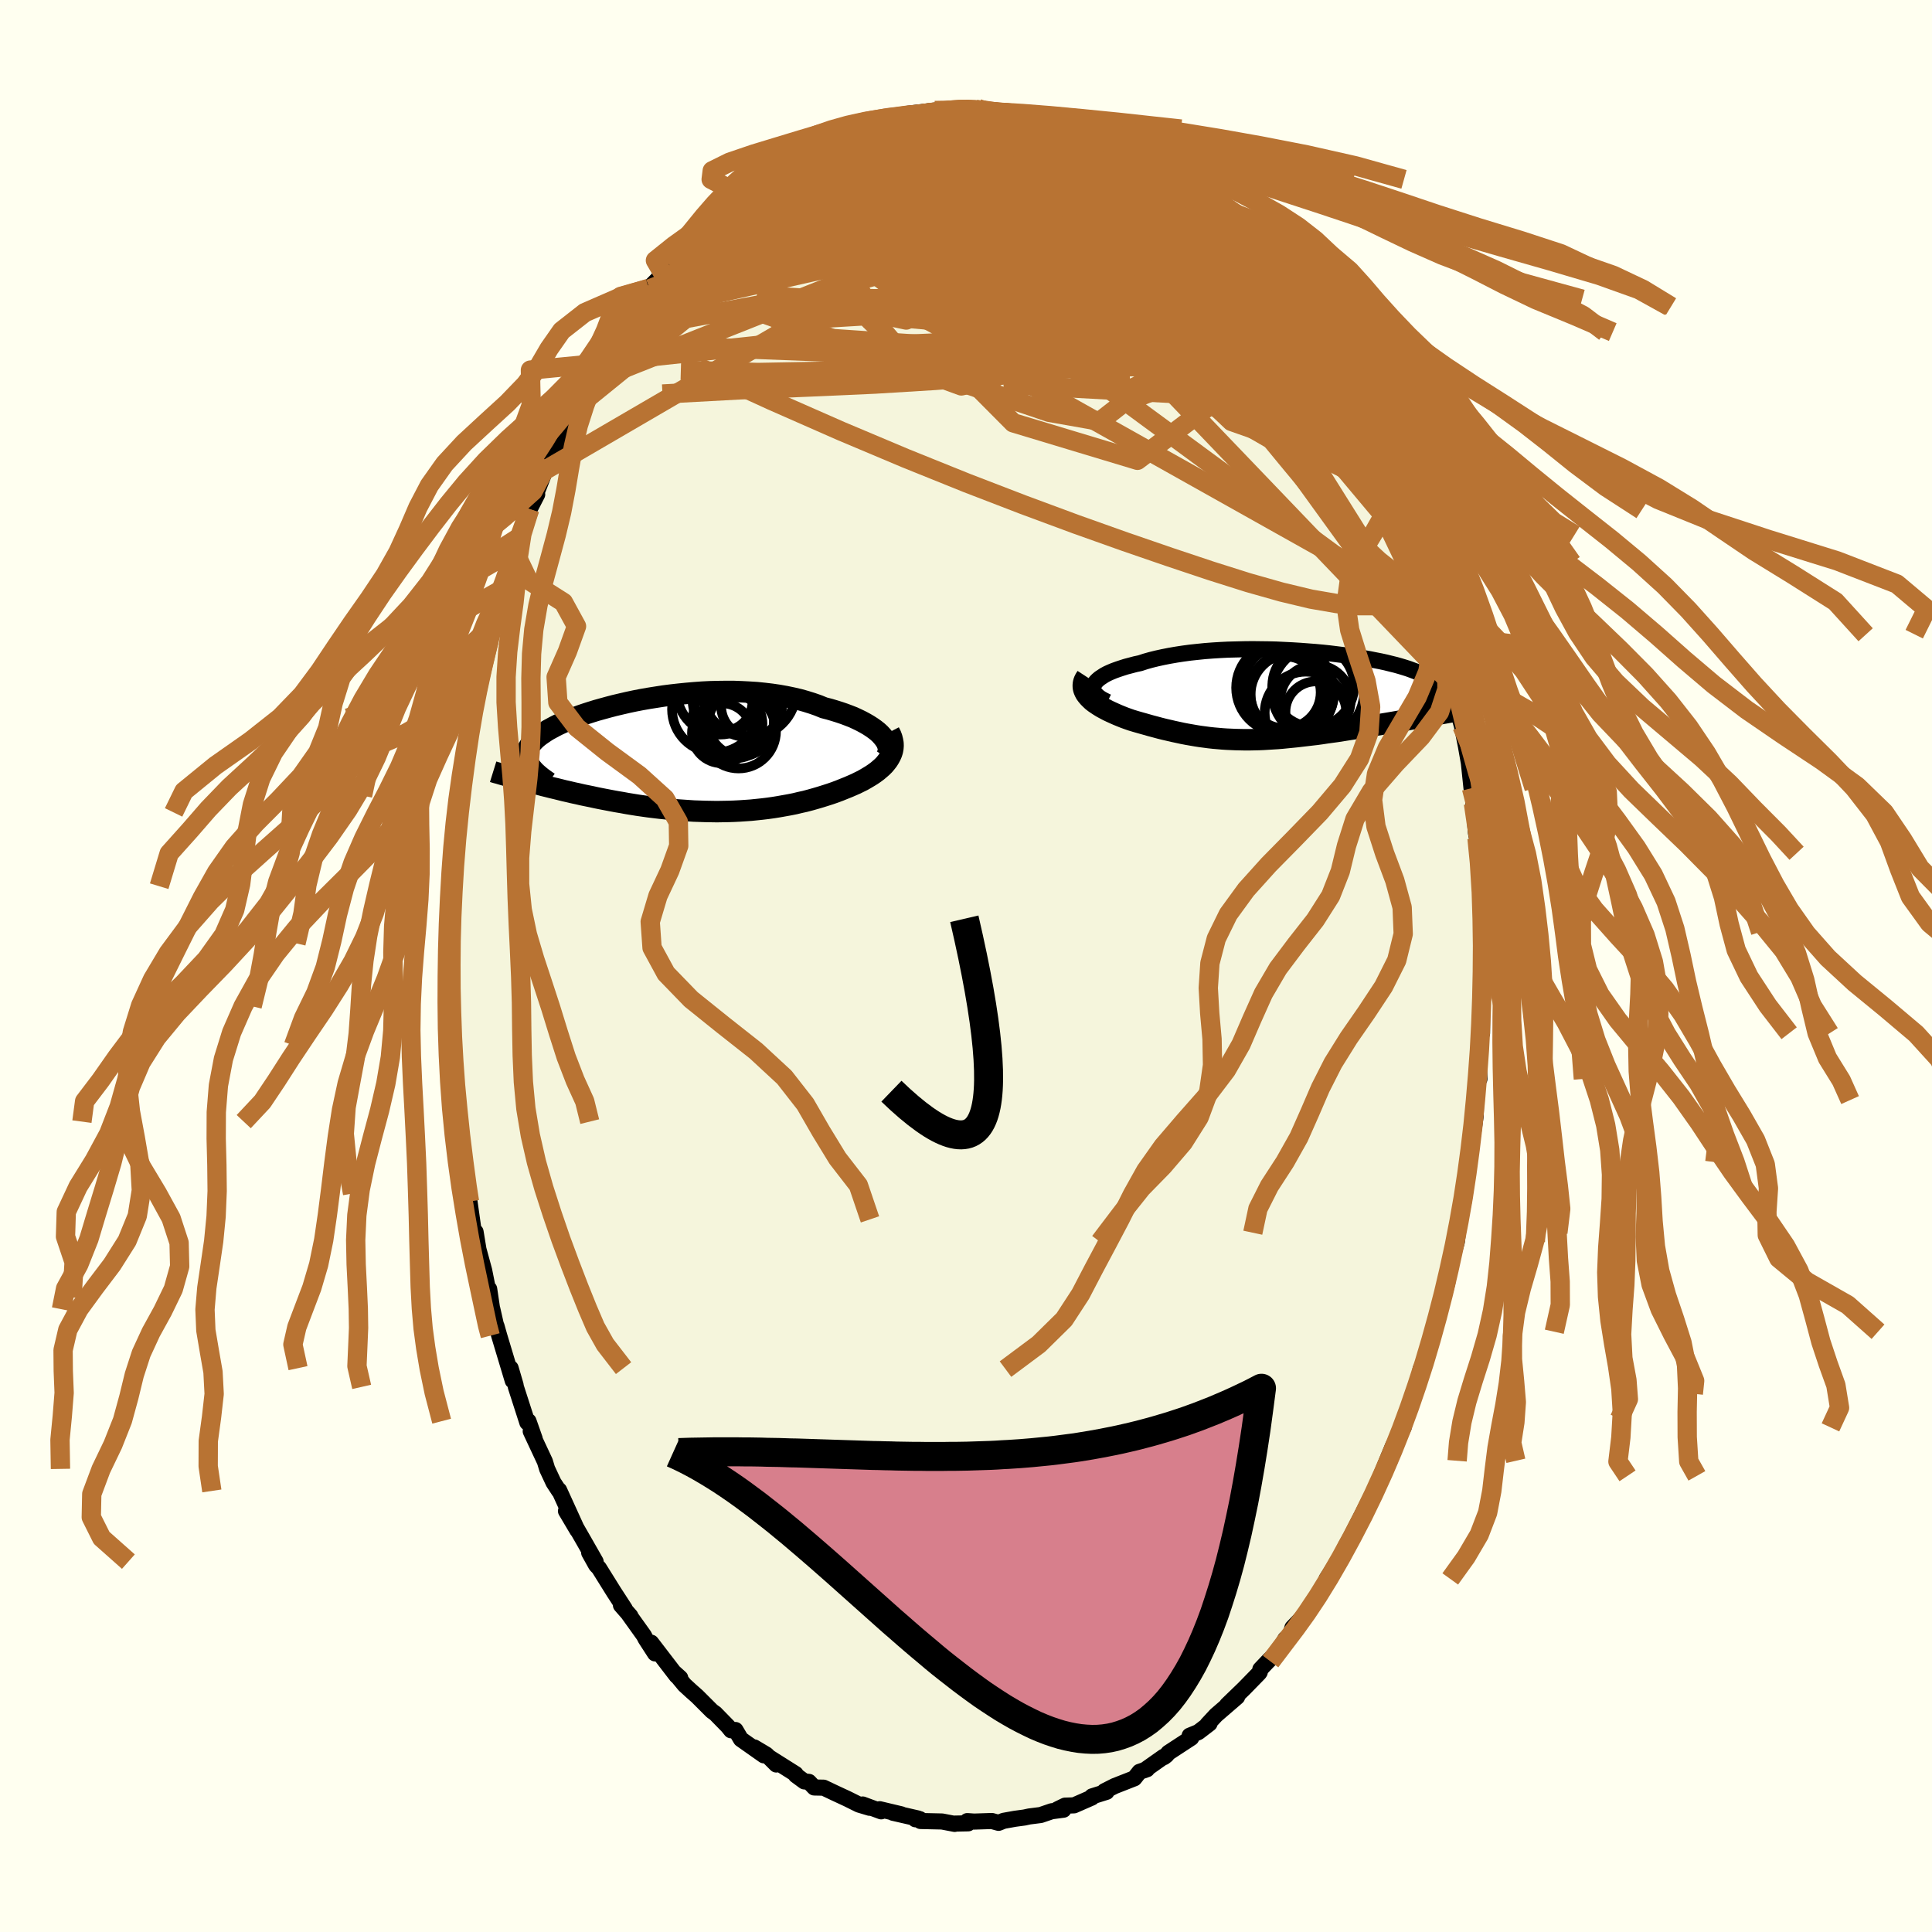 <svg xmlns="http://www.w3.org/2000/svg" width="500" height="500" viewBox="-100 -100 200 200"><defs><clipPath id="c"><path d="m21-2.01-.22-.24-.25-.23-.28-.22-.31-.22-.34-.22-.36-.21-.39-.21-.41-.2-.43-.2-.46-.18-.48-.18-.5-.17-.51-.16-.54-.16-.55-.14-.59-.24-.63-.22-.64-.2-.67-.19-.69-.16-.72-.15-.73-.13-.75-.11-.76-.09-.78-.08-.79-.05-.79-.04-.81-.03h-.81L4-6.63l-.82.02-.81.04-.81.06-.81.07-.79.08-.8.09-.78.1-.77.12-.76.12-.74.13-.72.14-.71.15-.69.16-.68.16-.65.17-.62.17-.61.17-.58.18-.56.18-.53.18-.51.19-.48.19-.46.18-.43.19-.41.19-.38.19-.35.19-.33.18-.3.19-.28.19-.26.18-.23.18-.21.18-.18.18-.17.18-.15.18-.12.18-.11.18-.08.17-.06.18-.04.17-.03.18v.17l.01.17.04.18.05.17.07.17.09.17.11.17L-16 2.6l.38.1.38.1.39.1.4.1.41.11.41.1.43.11.43.1.44.11.44.11.45.1.46.11.47.1.47.11.49.1.49.1.5.11.5.1.52.1.52.1.54.1.54.09.54.1.55.09.56.09.56.08.57.08.57.07.58.07.58.06.59.06.58.06.59.04.59.04.59.04.6.02.59.02.59.01.6.01.59-.01.59-.01.59-.02.59-.03.59-.04.58-.04.59-.06.57-.06.58-.07.57-.08.56-.09.56-.1.56-.1.55-.11.54-.13.54-.12.53-.14.53-.15.51-.15.51-.16.5-.16.49-.17.48-.18.47-.19.45-.18.39-.17.37-.16.36-.18.35-.17.33-.19.32-.19.31-.19.29-.2.27-.2.26-.22.24-.21.22-.22.19-.23.18-.23.15-.24"/></clipPath><clipPath id="b"><path d="m-19.64-1.16.09-.17.13-.18.17-.17.2-.17.24-.16.26-.17.3-.16.33-.15.36-.15.39-.14.42-.14.44-.14.46-.12.49-.13.51-.11.55-.18.57-.16.61-.15.64-.14.66-.13.69-.12.72-.11.74-.1.75-.08.78-.08.79-.06.8-.05.81-.04.82-.02.83-.02.83-.01.83.01.83.01.83.02.83.04.81.04.81.05.8.06.78.06.77.07.75.08.73.09.72.09.69.09.67.11.65.1.63.11.6.12.57.11.55.12.52.13.49.12.46.13.43.13.41.13.38.14.35.13.32.13.3.14.26.13.25.14.21.14.19.13.17.14.14.13.13.13.09.14.08.13.05.14.03.14.01.13-.02.14-.03.13-.06.14-.08.13-.1.14-.12.13-.14.14-.16.13-.22 1.67-.42.08-.44.08-.44.08-.44.07-.45.09-.46.08-.47.08-.46.08-.47.08-.48.08-.48.08-.48.08-.49.08-.48.08-.5.08-.49.08-.5.08-.51.08-.51.08-.51.08-.52.07-.51.07-.52.08-.51.07-.52.06-.51.06-.51.06-.51.06-.5.05-.51.05-.5.05-.49.04-.49.03-.49.03-.49.03-.48.02-.47.01-.48.01h-.47l-.47-.01-.46-.01-.46-.02-.46-.02-.46-.03-.45-.04-.46-.04-.46-.05-.45-.06-.46-.06-.45-.07-.46-.08-.46-.08-.47-.09-.46-.1-.47-.1-.47-.11-.48-.11-.48-.12-.48-.13-.49-.13-.49-.14-.5-.14-.49-.14-.5-.15-.37-.13-.36-.13-.35-.14-.34-.14-.34-.15-.33-.15-.32-.15-.3-.16-.3-.16-.28-.17-.26-.17-.25-.17-.23-.18-.2-.19-.19-.19"/></clipPath><filter id="a"><feTurbulence baseFrequency=".05" numOctaves="3" result="noise" type="noise"/><feDisplacementMap in="SourceGraphic" in2="noise" scale="2"/></filter></defs><rect width="100%" height="100%" x="-100" y="-100" fill="ivory"/><path fill="beige" stroke="#000" stroke-linejoin="round" stroke-width="1.667" d="m53.44-.12.06 1.35-.15 3.44.07-.83v3.12l-.09-1.02-.26 3.85.08 1.9-.19.21.1-1.42-.26 3.4-.04 1.65-.28 1.94-.26 1.44-.19 1.39-.2 1.5-.13 1.11.25-1.44-.48 3.25-.16.38-.39 2.51-.11.94-.25.88-.57 2.22-.33 1.79.17-.65-.51 1.46-.77 2.75-.07.86-.46 1.05-.52 2.11-.44.71-.37 1.94.51-1.97-.77 2.58-.75 2.28-.17.31-.2.89-1.1 1.91-1.22 2.97.88-1.42-.76 1.56-1.06 2.37.15-.55-.34.56-.42.78-1.71 3.36-.44.77-.34.87.01-.05-1.63 2.56.12-.09-1.39 2.37.81-1.25-1.78 2.74h-.07l-1.23 1.28-.2.74-.53.42-.66 1.18L31.23 72l-.76.8-.06.3-.07.1-1.56 1.6-1.75 1.69 1.04-.83-2.19 1.89-.89.96.22-.09-1.16.89-.9.37.17.22-2.37 1.55-.2.25-.26.2-.03-.04-1.83 1.29h.11l-.78.27-.53.67-2.04.8-1.05.53.21.07-1.5.47-.02.12-1.85.81-.93.03-.78.38.62.04-1.22.16-1.14.39-1.18.15-.51.11-.97.13-1.17.21-.53.21-.69-.19-1.84.06-.71-.05.1.23-1.5.03.1.03-1.31-.25-2.23-.05-.06-.19-.47.01.27-.08-2.58-.59.85.16-2.23-.53.15.22-1.92-.71.72.34-1.1-.33-1.23-.61-1.25-.58-1.18-.56-.97-.02-.55-.58-.48-.05-.87-.64-.02-.12-2.63-1.66.62.67-1.02-1.02-1.26-.75.99.82-2.37-1.67-.56-.95-.46.03-.33-.41-1.3-1.33-.35-.25-1.53-1.53-.58-.51-.73-.67-1.04-1.26.6.54-.38-.22-2.63-3.43.4 1.11-.97-1.5-.18-.35-1.61-2.25.21.23-.98-1.12.39.36-1.13-1.74-1.54-2.47-.29-.3-.72-1.29.67.93-1.29-2.26-.69-1.2-1.09-1.78 1.18 1.99-1.89-4.15-.01.08-.57-.87-.66-1.41-.23-.76-1.47-3.14.41.78-.64-1.82-.12.14-1.19-3.69-.03-.2-.51-1.74.22 1.3-1.4-4.66-.28-.99-.02.06-.41-1.81.09.75-.42-2.84.04.88-.56-2.81-.59-2.17-.3-1.82-.12.48-.51-3.62.24 1.85-.37-2.68-.29-2.36-.18-.35.15.47-.71-5.2-.18-.25.02-2.06-.14.29-.1-1.94-.15-1.54-.02-.72-.09-1.67-.23-2.29.11-1.03-.01-.73v-.96l.02-2.1-.08-1.82-.1-.82.09-.82.06-1.59.16-1.75-.08-.22.14-2.35-.2.47.41-5.22-.01.85.06-1.45.25-2.29.17-1.14-.03-.6.25-1.2.38-1.86-.28.97.94-5.94-.28 1.72.14-.63.55-2.82.35-2.21-.1.35.19-.23.27-1.88.7-2.3.3-1.52.6-1.58.38-2.17.61-1.79-.54 2.29.52-2 .72-2.58.68-1.45-.17.26.61-1.57.5-1.52.78-1.52-.1-.09 1.3-3.31-.38.89.51-1.22 1.1-1.93.87-1.78-.16-.4.52-.87.51-.75 1.1-2.11.21-.45 1.05-1.67.2.08-.43.06 1.26-2.05.97-1.14.88-1.4.47-.69-.25.49 2.01-2.94.14-.15-.25.12 1.51-1.55.73-.84.38-.33.04-.3 1.71-1.59 1.63-1.77-.29.1 1.11-1.1.51-.28-.53.54 2.28-2.24.41-.02 1.5-1.19.75-.71.39-.11-.22-.11.86-.55 2.77-1.61-.9.37.88-.26 1.62-1.09-.37.29.88-.29 1.51-.93 1.03-.38.52-.28 1.07-.42.02.12.89-.27.44-.08 1.95-.68 1.09-.1-.16.11 1.72-.33-.94-.21 2.84-.34-.25.26 1.2-.22.64-.18.82-.04 2.05-.03.56.1-.79-.01 1.33.25-.09-.11 1.6.26.53.1.8-.17 1.49.64.44-.26 1.17.35.84.09 1.66.76 1.21.58-.83-.45 2.07 1.01-.82-.4.36-.03 1.33.64 1.54.78 1.02.43.67.54 1.2.63.77.39L21-81.43l-.64-.37 1.3.64-.25.06 1.73 1.21.07-.18.45.58 1.74 1.63.74.26 1.07 1.35.09-.04.85 1.18.79.57.51.62.13.27 1.26 1.34 1.5 1.5-.37-.18.51.3 1.07 1.66.43.76.79.83.09.44 1.19 1.38.7 1.27.81 1.33.12.3 1.27 2.21.44.62.65 1.33-.16-.45.49.79.94 1.77.39 1.25.42.65.45 1 .3.77 1.36 2.69.17.57.09.68.77 1.64.15.38.45.96.04.6.23.62 1.19 2.88.22 1.61v-.62l.65 2.11.38 1.97.64 2.4.09-.06-.23-.53 1.13 4.63.24 1.21.32.54.16 1.45.12 1.15.29 1.03.01.04.41 2.06.31 1.77.27 2.59.22 1.29-.02.29.26 3.04.11.56.19 3.15.07-1.59-.03 2.33.37 2.84-.05-.28.09 3.24-.04.13-.03.87-.06.93.03 1.49.06 1.35" filter="url(#a)"/><path fill="#fff" d="m-19.64-1.16.09-.17.13-.18.17-.17.2-.17.24-.16.26-.17.3-.16.33-.15.36-.15.39-.14.42-.14.44-.14.46-.12.49-.13.51-.11.55-.18.57-.16.61-.15.64-.14.66-.13.69-.12.72-.11.74-.1.75-.08.78-.08.79-.06.8-.05.81-.04.82-.02.83-.02.83-.01.83.01.83.01.83.02.83.04.81.04.81.05.8.06.78.06.77.07.75.08.73.09.72.09.69.09.67.11.65.1.63.11.6.12.57.11.55.12.52.13.49.12.46.13.43.13.41.13.38.14.35.13.32.13.3.14.26.13.25.14.21.14.19.13.17.14.14.13.13.13.09.14.08.13.05.14.03.14.01.13-.02.14-.03.13-.06.14-.08.13-.1.14-.12.13-.14.14-.16.13-.22 1.67-.42.08-.44.08-.44.08-.44.07-.45.09-.46.08-.47.08-.46.08-.47.08-.48.08-.48.08-.48.08-.49.08-.48.08-.5.08-.49.08-.5.08-.51.08-.51.08-.51.08-.52.07-.51.07-.52.08-.51.07-.52.06-.51.06-.51.06-.51.06-.5.05-.51.05-.5.05-.49.04-.49.03-.49.03-.49.03-.48.02-.47.01-.48.01h-.47l-.47-.01-.46-.01-.46-.02-.46-.02-.46-.03-.45-.04-.46-.04-.46-.05-.45-.06-.46-.06-.45-.07-.46-.08-.46-.08-.47-.09-.46-.1-.47-.1-.47-.11-.48-.11-.48-.12-.48-.13-.49-.13-.49-.14-.5-.14-.49-.14-.5-.15-.37-.13-.36-.13-.35-.14-.34-.14-.34-.15-.33-.15-.32-.15-.3-.16-.3-.16-.28-.17-.26-.17-.25-.17-.23-.18-.2-.19-.19-.19" filter="url(#a)" transform="translate(32.88 -27.93)"/><path fill="#fff" d="m21-2.01-.22-.24-.25-.23-.28-.22-.31-.22-.34-.22-.36-.21-.39-.21-.41-.2-.43-.2-.46-.18-.48-.18-.5-.17-.51-.16-.54-.16-.55-.14-.59-.24-.63-.22-.64-.2-.67-.19-.69-.16-.72-.15-.73-.13-.75-.11-.76-.09-.78-.08-.79-.05-.79-.04-.81-.03h-.81L4-6.63l-.82.02-.81.04-.81.06-.81.07-.79.08-.8.09-.78.1-.77.12-.76.12-.74.13-.72.14-.71.15-.69.16-.68.16-.65.17-.62.17-.61.17-.58.18-.56.18-.53.18-.51.19-.48.19-.46.18-.43.19-.41.19-.38.19-.35.19-.33.18-.3.19-.28.19-.26.18-.23.18-.21.18-.18.18-.17.18-.15.18-.12.18-.11.18-.08.17-.06.18-.04.17-.03.18v.17l.01.17.04.18.05.17.07.17.09.17.11.17L-16 2.6l.38.1.38.1.39.1.4.1.41.11.41.1.43.11.43.1.44.11.44.11.45.1.46.11.47.1.47.11.49.1.49.1.5.11.5.1.52.1.52.1.54.1.54.09.54.1.55.09.56.09.56.08.57.08.57.07.58.07.58.06.59.06.58.06.59.04.59.04.59.04.6.02.59.02.59.01.6.01.59-.01.59-.01.59-.02.59-.03.59-.04.58-.04.59-.06.57-.06.58-.07.57-.08.56-.09.56-.1.56-.1.55-.11.54-.13.54-.12.53-.14.53-.15.51-.15.51-.16.5-.16.49-.17.48-.18.47-.19.45-.18.39-.17.37-.16.36-.18.35-.17.33-.19.32-.19.31-.19.29-.2.27-.2.26-.22.24-.21.22-.22.19-.23.18-.23.15-.24" filter="url(#a)" transform="translate(-29.68 -21.78)"/><g fill="none" stroke="#000" transform="translate(32.88 -27.93)"><path stroke-linejoin="round" stroke-width="1.667" d="m-18.24.59-.35-.17-.29-.16-.25-.17-.2-.18-.16-.17-.12-.18-.07-.18-.02-.18.01-.18.05-.18.09-.17.13-.18.17-.17.2-.17.24-.16.26-.17.3-.16.33-.15.36-.15.39-.14.42-.14.44-.14.46-.12.49-.13.51-.11.55-.18.57-.16.61-.15.64-.14.66-.13.69-.12.72-.11.74-.1.75-.08.78-.08.79-.06.8-.05.81-.04.82-.02.83-.02.83-.01.83.01.83.01.83.02.83.04.81.04.81.05.8.06.78.06.77.07.75.08.73.09.72.09.69.09.67.11.65.1.63.11.6.12.57.11.55.12.52.13.49.12.46.13.43.13.41.13.38.14.35.13.32.13.3.14.26.13.25.14.21.14.19.13.17.14.14.13.13.13.09.14.08.13.05.14.03.14.01.13-.02.14-.03.13-.06.14-.08.13-.1.14-.12.13-.14.14-.16.13-.17.13-.2.14-.21.13-.23.14-.25.13-.26.13-.28.14-.29.13-.31.14-.32.13" filter="url(#a)"/><path stroke-linejoin="round" stroke-width="2.222" d="m-20.4-2.01-.15.23-.11.23-.06.22-.02.22.01.21.05.21.08.2.11.21.14.19.16.19.19.19.2.19.23.18.25.17.26.17.28.17.3.16.3.16.32.15.33.15.34.15.34.14.35.14.36.13.37.13.5.15.49.14.5.14.49.14.49.13.48.13.48.12.48.11.47.11.47.1.46.1.47.09.46.08.46.08.45.07.46.06.45.06.46.05.46.04.45.04.46.03.46.02.46.02.46.01.47.01h.47l.48-.01.47-.01.48-.02.49-.03.49-.03.49-.03.49-.04.5-.05.51-.05.5-.05.51-.06.51-.06.51-.06.52-.06.51-.07.52-.08.51-.07.52-.07.51-.08.51-.08.51-.08.5-.08.49-.08.5-.08.48-.08.49-.08.48-.08.48-.08.48-.08.47-.08.46-.08.47-.08.46-.08.45-.09.44-.07.44-.08.44-.08.42-.08.42-.08.42-.07.4-.08.4-.07.39-.07.38-.07.37-.07.37-.07.35-.07.35-.06" filter="url(#a)"/><circle cx="3.566" cy="-.429" r="4.76" clip-path="url(#b)" filter="url(#a)"/><circle cx="2.301" cy="1.721" r="4.262" clip-path="url(#b)" filter="url(#a)"/><circle cx="-.284" cy="-.874" r="4.63" clip-path="url(#b)" filter="url(#a)"/><circle cx="3.066" cy="-1.074" r="4.238" clip-path="url(#b)" filter="url(#a)"/><circle cx=".891" cy="-.344" r="4.336" clip-path="url(#b)" filter="url(#a)"/><circle cx="3.301" cy=".411" r="3.646" clip-path="url(#b)" filter="url(#a)"/><circle cx=".871" cy="-.144" r="4.292" clip-path="url(#b)" filter="url(#a)"/><circle cx=".106" cy="-.399" r="3.73" clip-path="url(#b)" filter="url(#a)"/><circle cx=".366" cy="-.754" r="4.672" clip-path="url(#b)" filter="url(#a)"/><circle cx="3.336" cy="1.616" r="3.146" clip-path="url(#b)" filter="url(#a)"/></g><g fill="none" stroke="#000" transform="translate(-29.68 -21.78)"><path stroke-linejoin="round" stroke-width="2.222" d="M21.37.19 21.5 0l.09-.21.05-.21.01-.22-.02-.22-.06-.23-.09-.23-.13-.23-.16-.23-.19-.23-.22-.24-.25-.23-.28-.22-.31-.22-.34-.22-.36-.21-.39-.21-.41-.2-.43-.2-.46-.18-.48-.18-.5-.17-.51-.16-.54-.16-.55-.14-.59-.24-.63-.22-.64-.2-.67-.19-.69-.16-.72-.15-.73-.13-.75-.11-.76-.09-.78-.08-.79-.05-.79-.04-.81-.03h-.81L4-6.63l-.82.02-.81.04-.81.06-.81.07-.79.08-.8.09-.78.1-.77.12-.76.12-.74.13-.72.14-.71.15-.69.16-.68.16-.65.17-.62.17-.61.17-.58.18-.56.18-.53.18-.51.19-.48.19-.46.18-.43.19-.41.19-.38.19-.35.19-.33.18-.3.19-.28.19-.26.18-.23.18-.21.18-.18.18-.17.18-.15.18-.12.18-.11.18-.08.17-.06.18-.04.17-.03.18v.17l.01.17.04.18.05.17.07.17.09.17.11.17.12.17.14.17.15.17.17.17.19.17.2.17.21.17.23.17.24.17.26.18" filter="url(#a)"/><path stroke-linejoin="round" stroke-width="2.222" d="m21.74-2.42.15.29.11.29.07.28.05.27.01.27-.02.27-.05.26-.08.25-.11.25-.13.24-.15.24-.18.23-.19.23-.22.22-.24.21-.26.22-.27.2-.29.2-.31.19-.32.19-.33.19-.35.17-.36.18-.37.16-.39.17-.45.18-.47.19-.48.18-.49.17-.5.16-.51.16-.51.15-.53.15-.53.14-.54.12-.54.13-.55.11-.56.1-.56.1-.56.09-.57.08-.58.07-.57.06-.59.06-.58.04-.59.04-.59.03-.59.02-.59.01-.59.01-.6-.01-.59-.01-.59-.02-.6-.02-.59-.04-.59-.04-.59-.04-.58-.06-.59-.06-.58-.06-.58-.07-.57-.07-.57-.08-.56-.08-.56-.09-.55-.09-.54-.1-.54-.09-.54-.1-.52-.1-.52-.1-.5-.1-.5-.11-.49-.1-.49-.1-.47-.11-.47-.1-.46-.11-.45-.1-.44-.11-.44-.11-.43-.1-.43-.11-.41-.1-.41-.11-.4-.1-.39-.1-.38-.1-.38-.1-.36-.1-.36-.1-.35-.1-.34-.09-.33-.1-.32-.09-.32-.09-.3-.09-.3-.08-.29-.09" filter="url(#a)"/><circle cx="4.207" cy="-6.635" r="4.458" clip-path="url(#c)" filter="url(#a)"/><circle cx="7.247" cy="-6.765" r="4.87" clip-path="url(#c)" filter="url(#a)"/><circle cx="5.567" cy="-3.315" r="3.044" clip-path="url(#c)" filter="url(#a)"/><circle cx="4.417" cy="-2.315" r="3.104" clip-path="url(#c)" filter="url(#a)"/><circle cx="6.137" cy="-2.545" r="3.876" clip-path="url(#c)" filter="url(#a)"/><circle cx="3.737" cy="-4.795" r="4.488" clip-path="url(#c)" filter="url(#a)"/><circle cx="4.482" cy="-5.63" r="3.098" clip-path="url(#c)" filter="url(#a)"/><circle cx="7.482" cy="-5.13" r="3.152" clip-path="url(#c)" filter="url(#a)"/><circle cx="5.637" cy="-3.915" r="4.202" clip-path="url(#c)" filter="url(#a)"/><circle cx="6.407" cy="-3.35" r="3.398" clip-path="url(#c)" filter="url(#a)"/></g><g fill="none" stroke="#B87333" stroke-linejoin="round" stroke-width="2"><path d="m41.31-56.45.34.98.28.76.22.72.12.67-.03.53-.22.31-.41.05-.63-.21-.82-.47-1.04-.69-1.25-.9-1.5-1.12-1.75-1.34-2.03-1.6-2.31-1.87-2.62-2.19-2.93-2.52-3.24-2.89-3.56-3.28-3.86-3.68-4.09-4.06-4.22-4.46" filter="url(#a)"/><path d="m45.9-45.26.41 1.14.4 1.32.22 1 .04.75-.09.58-.24.39-.41.16-.58-.1-.77-.36-.97-.64-1.18-.94-1.39-1.29-1.6-1.65-1.81-2.03-2.03-2.38-2.26-2.72-2.52-3.06-2.83-3.42-3.16-3.81-3.5-4.24-3.83-4.71-4.14-5.19-4.5-5.66m30.23 22.23.42.82.35.62.43.81.47.94.46.94.41.88.35.78.29.65.19.49.07.27-.09-.02-.26-.36-.44-.73-.64-1.09-.83-1.44-1.02-1.79-1.21-2.11-1.4-2.49-1.6-2.92" filter="url(#a)"/><path d="m41.31-56.45.31.95.2.71.09.62-.07.53-.28.36-.54.1-.82-.2-1.12-.52-1.4-.81L36-55.79l-1.94-1.33-2.22-1.57-2.5-1.84-2.84-2.14-3.21-2.47-3.64-2.82-4.06-3.19-4.48-3.6-4.91-4.08L.7-83.4m7.57-4.22.96.27.89.38.56.3.24.21-.01.16-.18.14-.33.16-.47.19-.66.22-.95.24-1.3.21-1.69.16-2.09.09-2.53.01-3.04-.05-3.59-.08h-4.24" filter="url(#a)"/><path d="m14.09-85.42 1.18.61.75.49.44.44.15.39-.21.32-.62.24-1.06.13-1.49.05-1.91-.03L9-82.85l-2.79-.1-3.32-.11-3.9-.13-4.52-.2-5.03-.43m43.04 13.13.66 1.26.12.88-.29.75-.68.75-1.06.76-1.48.77-1.94.73-2.43.66-2.94.56-3.49.44-4.04.34-4.61.26-5.18.21-5.76.23-6.37.25-6.99.26-7.55.14-7.97-.23m1.03-13.07 1.01-1.14.55-.62.41-.4.35-.27.33-.2.27-.11.16.06-.06.29-.35.6-.66.95-.97 1.29-1.22 1.6-1.47 1.88-1.8 2.23-2.21 2.69-2.7 3.32m29.07-25.12.74-.06.58-.09.59-.12.6-.12.57-.08.51-.03.4.03.26.09.09.15-.11.22-.36.31-.61.38-.86.47-1.09.56-1.3.63-1.52.72-1.78.82-2.14.96-2.57 1.14-3.05 1.35-3.44 1.48" filter="url(#a)"/><path d="m12.76-86.06 1.33.66 1.29.69 1.21.68 1.14.69 1.09.7 1.03.67.93.63.83.57.74.52.68.48.62.45.55.41.45.34.34.26.17.15-.01.01-.22-.14-.41-.29-.59-.43-.76-.58-.92-.7-1.14-.9m-41.84-.33.25-.3.78-.53.81-.5.66-.37.52-.24.39-.13.31-.03.2.06.09.18-.06.3-.25.46-.45.64-.66.82-.87 1.02-1.08 1.22-1.32 1.43-1.6 1.67-1.9 1.93-2.23 2.19-2.49 2.4-2.7 2.5-2.97 2.66M1.79-88.67l-.1.07.54.14.82.16.98.18 1.06.21 1.13.24 1.14.26 1.13.28 1.09.29 1 .3.87.27.7.22.52.17.34.11.2.06.11.04.04.02-.04-.01-.18-.05-.43-.15-.78-.31-1.21-.46-1.61-.6m22.86 16.24.61.65.66.89.58.82.48.7.39.59.27.48.13.32-.06.1-.28-.17-.53-.52-.84-.92-1.2-1.38-1.6-1.89-2.07-2.41-2.53-2.95" filter="url(#a)"/><path d="m-30.62-72.52.52-.46 1.07-.87 1.51-1.16 1.7-1.22 1.76-1.16 1.82-1.09 1.9-1.06 2.02-1.08 2.17-1.14 2.25-1.16 2.24-1.15 2.09-1.07 1.84-.96 1.59-.84 1.44-.73" filter="url(#a)"/><path d="m-28.49-74.74 1.04-1.17.63-.7.56-.55.58-.51.61-.52.65-.53.62-.49.51-.38.34-.22.15-.04-.04.15-.21.32-.38.49-.58.69-.8.89-1.04 1.11-1.3 1.38-1.58 1.65-1.85 1.93-2.09 2.09m64.64-1.84.47.64.2.88-.18.84-.57.79-.92.79-1.3.8-1.7.81-2.14.8-2.6.75-3.09.7-3.61.61-4.14.55-4.68.49-5.21.47-5.7.45-6.2.38-6.72.3-7.32.3-7.98.43m15.7-25.56.11.04.69-.3.87-.4.8-.37.62-.27.41-.14.23-.04.05.07-.12.16-.35.28-.68.43-1.06.61-1.44.77-1.73.88-2 1.01" filter="url(#a)"/><path d="m29.58-73.65 1.16 1.24.9 1 .71.86.64.84.63.86.59.82.51.72.41.57.27.4.11.19-.08-.07-.32-.41-.56-.75-.8-1.09-1.09-1.5M-6.69-87.79l.28-.03.55-.14.58-.13.55-.07h.43l.28.07.1.14-.13.22-.4.32-.73.42-1.11.54-1.44.65-1.75.76-2.02.86-2.35.97-2.81 1.15-3.36 1.33" filter="url(#a)"/><path d="m-3.48-88.3 1-.18.94-.12.94-.07.82-.01.64.02.45.05.31.06.22.07.12.09v.09l-.17.11-.38.13-.64.14-.92.17-1.28.19-1.72.23-2.22.24-2.69.23M27.3-76.29l.64.87.28.56-.04.41-.33.34-.65.25-1.02.12-1.45-.04-1.9-.21-2.34-.35-2.83-.49-3.35-.64-3.89-.79-4.46-.97-5.02-1.18-5.62-1.42-6.37-1.66m-12.73 2 .93-.23 1.58-.23 1.95.02 2.3.29 2.74.5 3.22.65 3.63.8 3.98.99 4.28 1.17 4.56 1.37 4.81 1.53 5.05 1.61 5.23 1.64 5.36 1.63 5.45 1.69M17.32-83.67l1.04.57.88.53.68.43.49.35.37.29.29.28.21.27.13.28.02.26-.1.24-.28.17-.48.09-.68-.02-.91-.13-1.14-.26-1.39-.37-1.66-.48-1.96-.58-2.27-.71-2.61-.84-2.94-.99-3.29-1.13-3.59-1.24" filter="url(#a)"/><path d="m26.14-77.6.57.91.02.64-.37.61-.79.59-1.23.6-1.7.65-2.2.67-2.75.67-3.33.65-3.93.62-4.55.62-5.16.63-5.8.63-6.48.65-7.18.68-7.81.54" filter="url(#a)"/><path d="m25.4-77.86.68.46.47.51.25.41.05.26-.19.11-.45-.07-.77-.26-1.12-.47-1.55-.73-2.02-1.01-2.53-1.31-3.05-1.61-3.58-1.91-4.21-2.29m-3.54-2.51.68.08.94.15 1.06.22 1.12.27 1.15.33 1.13.36 1.05.37.92.35.76.3.6.23.47.18.38.14.28.11.21.09.09.07-.04.02-.21-.05-.44-.17-.77-.32-1.2-.53-1.71-.75m37.23 46.68.15.19.26.94.18.93.03.53-.16.06-.33-.37-.52-.81-.75-1.35-1.03-2.03-1.32-2.77-1.63-3.52-1.94-4.28-2.23-5.04-2.61-5.92" filter="url(#a)"/><path d="m1-88.68.94.15.82.11.86.11.9.11.87.12.83.13.74.14.63.15.48.16.28.14.05.11-.2.05-.44-.02-.66-.07-.89-.12-1.16-.14-1.49-.14-1.89-.17-2.31-.2m9.75.53 1.39.7 1.06.66.97.73 1.04.83 1.2.99 1.39 1.14 1.59 1.3 1.74 1.43 1.83 1.52 1.84 1.57 1.82 1.58 1.74 1.56 1.67 1.53 1.56 1.48 1.47 1.42 1.36 1.32L34-66.62l1.07.94.93.77" filter="url(#a)"/><path d="m2.33-88.43.46.05.97.21 1.16.3 1.29.39 1.37.45 1.43.52 1.47.57 1.46.62 1.41.63 1.32.61 1.19.58 1.06.51.95.44.85.37.75.31.66.24.51.18.34.11h.13l-.14-.13M-3.48-88.3l.99-.18.91-.12.87-.06h.74l.54.04.36.07.23.1.15.12.07.15-.04.17-.17.19-.33.23-.54.26-.79.32-1.07.38-1.4.43-1.74.47-2.11.48-2.44.48-2.74.47-2.89.4" filter="url(#a)"/><path d="m21-81.43-.07-.05.41.26.54.38.55.4.51.4.41.37.27.28.02.13-.31-.1-.71-.36-1.14-.67-1.62-.98-2.13-1.33-2.59-1.62" filter="url(#a)"/><path d="m21.41-81.1 1.19.81.84.65.9.79.97.89.96.9.88.85.77.77.68.69.57.6.46.5.36.38.23.25.07.09-.1-.1-.31-.3-.52-.53-.77-.78-1.09-1.1-1.57-1.53m-10.3-7.37.71.45.31.55-.09.62-.59.65-1.15.66-1.76.66-2.35.69-2.96.78-3.58.93-4.25 1.08-4.93 1.24-5.6 1.32-6.35 1.39-7.29 1.54" filter="url(#a)"/><path d="m-7.78-87.69.68-.03.39.04.26.08.14.2-.03.34-.24.52-.5.69-.8.89L-9-83.85l-1.5 1.34-1.93 1.6-2.39 1.87-2.85 2.17-3.3 2.5-3.72 2.83-4.11 3.08-4.39 3.09m80.51 23.61.06.95-.13.72-.33.84-.6.79-.92.59-1.26.38-1.58.19h-1.92l-2.27-.22-2.66-.46-3.05-.73-3.46-.98-3.86-1.22-4.25-1.42-4.65-1.6-5.03-1.79-5.45-2.02L.09-50l-6.3-2.54-6.74-2.84-7.16-3.15-7.58-3.47m63.74-3.62.61 1.11.46.9.31.73.15.53-.09.24-.36-.07-.64-.36-.91-.61L34.4-64l-1.46-1.11-1.74-1.4-2.03-1.71-2.31-2.05-2.66-2.44-3.11-2.91-3.67-3.48-4.32-4.04" filter="url(#a)"/><path d="m-11.06-86.66.83-.24 1.01-.27 1.06-.26.98-.23.86-.19.76-.16.68-.14.61-.12.51-.07.38-.03.22.01.03.06-.22.11-.54.17-.85.22-1.13.27-1.34.29-1.53.32-1.8.38" filter="url(#a)"/><path d="m-11.08-86.78.3-.01.68-.16.87-.23.91-.23.82-.19.69-.16.55-.12.44-.07.32-.04.2.02.05.08-.15.15-.38.23-.66.32-.95.41-1.27.48-1.54.56-1.79.62-2.04.68-2.42.84m-13.79 10.75.79-.69 1.68-1.05 2.08-1 2.31-.83 2.56-.71 2.87-.65 3.21-.67 3.55-.7 3.85-.72 4.06-.69 4.18-.62 4.2-.56 4.15-.56 4.08-.64m21.44 15.5.39.7.63.95.58.95.47.83.34.67.18.47v.21l-.22-.07-.43-.35-.66-.59-.87-.84-1.09-1.09-1.33-1.37-1.56-1.66-1.81-2-2.08-2.34-2.44-2.8-2.93-3.37" filter="url(#a)"/><path d="m-3.23-88.56 8.56 3.05-1.09 4.52-3.37 3.96-3.94 2.11-3.45.76-.92.44 2.71.74 4.96.95 4.03.48.43-.89-3.16-2.69-4.07-3.96L-4.41-83l.75-2.53v-.66l-5.34.8-9.22 1.97" filter="url(#a)"/><path d="M20.36-81.8.28-78.25l2.78 9.38 9.91 4.8 6.37-.43.83-2.36-3.26-1.68-4.91-.19-4 .95-1.48 1.35.81.77 1.42-.8.39-2.96-1.15-4.72-2.08-4.96-1.96-3.09-.94.22-2.38 2.71-24-.25" filter="url(#a)"/><path d="M47.32-41.76 32.06-59.97 15.9-68.13l-6.08-2.11 2.95.67 5.68 1.75 4.05 2.02 1.64 1.88.28 1.33-.45.19-1.54-1.52-2.95-3.25-3.37-3.91-1.91-2.61-.12.48-.95 3.54-.76 4.84L41.7-55.2" filter="url(#a)"/><path d="m28.94-74.54 4.33 12.59-11.95-2.51L7.7-71.6l-8.1-5.91-2.23-2.63 1.12.32 1.54 1.75.24 1.6-.85.69-.25.09 2.07.25 4.68.71 5.56.53 3.39-.79-.9-2.53-3-3.02 2.91-.57 14.27 6" filter="url(#a)"/><path d="m-40.73-57.53 18.41-14.94 17.87-1.63 14.23 1.49 7.07 1.06.89.48-2.65.31-4.39.27-5.77.29-7.1.51-7.38.88-5.29 1.08-.61.72 5.02-.3 8.48-1.67 6.87-3.03-.02-4.07-7.87-4.32-10.23-2.43-10.58 3.34" filter="url(#a)"/><path d="m9.11-87.53-10.34 17.4 13.31 4.69 7.47-2.51.03-4.6-3-2.82-2.79.51-1.61 3.1-.73 3.65-.39 2.19-.63-.26-1.74-2.47L4.9-72.4l-6.18-3.88-7.52-3-6.72-1.26-4.63 1.18-4.92 5.34-16.18 17.36" filter="url(#a)"/><path d="m-27.15-76.41 20.84 1.42 4.24 5.89-3.4 1.33-.67-1.18 3.01-1.81 3.66-2.03 2.16-1.98.4-1.38-.76-.53-1.13-.19-.58-.72.89-1.69 2.47-2.3 2.71-2.24 1.1-1.74-.19-.95 2.6.84 11.46 4.51" filter="url(#a)"/><path d="m-9.73-87.01 33 25.94 7.12-1.15 1.67-2.33v-.28l-2.56-.62-5.38-2.2-6.78-3.12-6.16-2.78-4.07-1.78-1.62-.78.16.02.74.9.24 2.02-.61 2.98-1.09 2.86-1.07.9-.92-2.04-.52-3.11-1.91-.71-27.66-4.12" filter="url(#a)"/><path d="m40.04-58.56-44.2-9.83-16.48-.97-.53 1.76 8.92 3.21 11.61 3.94 9.23 3.13 5.27.93 2.09-1.63-.08-3.52-2.07-4.39-4.26-4.28-5.84-3.43-5.61-2.03-2.99-.39L-3.63-75l5.31 1.63 6.92.7 4.94-1.28-.1-2-8.81.94-34.87 2.16" filter="url(#a)"/><path d="m21.66-81.16-28.71 8.72-2.31-2.81 4.26-2.81 7.08-.57 7.23.97 4.74 1 .84.17-2.78-.31-4.71.15-4.19 1.38-1.28 2.63 2.96 3.28 6.59 2.99 7.68 1.78 5.34-.12.34-2.22-5-3.57-7.42-3.04-3.22-.11 10.13 4.86 23.34 15.24" filter="url(#a)"/><path d="M39.88-59.01 14.95-76.17 2.29-79.34l-6.06 1.68-2.26 1.4.07-.19.95-.98.58-.68-.33.1-1.01.79-1.06 1.09-.54 1.06.43.92 1.94.94 3.8 1.33 4.87 1.91 2.84 1.94-3.39.47-9.55-2.74-4.05-6.71 21.63-9.63" filter="url(#a)"/><path d="m-26.06-77.25 25.5-3.2 13.86 5.2 7.02 6.24-1.73 2.49-8.12-1.44L.92-71.5l-7.24-3.77-4.18-2.7-2.38-1.05-1.94.48-1.64 1.35-.39 1.47 1.96 1.34 4.68 1.65 6.51 2.36 5.52 1.93 2.05-2.45 19.34-9.18" filter="url(#a)"/><path d="m1-88.68 26.35 23.83 5.46 3.73-4.16-1.2-7.69-2.63-5.63-2.19-1.11-.63 2.14.81 2.48 1.3.76.86-1.23.14-2.27-.27-2.38-.16-2.2.29-2.17.73-2.06.83-1.35.41-.09-.36.41-.8-1.28.37-.1 3.45 35.49 1.95" filter="url(#a)"/><path d="M23.21-80.07 6.39-82.98l-.15-.88-.23-.77-1.68-1-1.21-.79.36-.19 1.84.57 2.83 1.34 3.35 2.05 3.4 2.77 2.77 3.45 1.05 3.95L17-68.42l-4.63 3.68-6.2 2.88-5.7 1.53-4.66-1.02-5.76-5.5-5.74-9.96 9-10.98" filter="url(#a)"/><path d="m34.77-67.44-22.7-6.51-15.05-1.99-4.18-.54 2.6 1.89 6.45 2.87 7.39 1.7 5.56-.36 2.3-1.99-.79-2.89-2.78-3.31-3.52-3.37-2.88-2.78-.31-1.36 4.24.57 6.22 1.84" filter="url(#a)"/><path d="m-17.32-83.79 12.75-.22 3.94 6.3 3.9 6.88 3.44 4.68.1 2.19-3.28-.11-3.97-2.01-1.71-3.14 1.64-3.29 3.88-2.56 3.82-1.33 1.66-.03-1.28.92-3.29 1.25-2.93 1.04.1.77 4.43 1.18 6.84 2.5 3.49 3.45-7.68 1.87L-14.46-65l-23.4 2.49" filter="url(#a)"/><path d="m-21.12-81.41 11.6.75 5.51 2.42.08 1.05.78 1.38 4.42 3.32 7.3 4.66 7.24 3.89 4.75 1.66h2.28l1.66.06 2.17.8.92-.05-4.48-2.91-13.75-4.4-24.2.71-28.73 16.74" filter="url(#a)"/><path d="m-11.06-86.66-1.39 4.71 10.72 4.75 10.77 1.77 6.84-.61 4.48-.3 4.07 1.68 4.17 3.45 3.54 3.69 1.95 2.18v-.15l-1.37-1.82-1.67-1.83-1.45-.57-1.47 1.3 1.17 7.19L50.76-28.5" filter="url(#a)"/><path d="M-34.51-67.65-.67-75.3l4.32-1.82-3.38-.08-1.25-.34 1.71-1.11 2.98-1.37L6.82-81l2.86-.23 2.48.52 1.83 1.02.93 1.3.04 1.5-.53 1.72-.64 1.9-.41 1.89.13 1.73.9 1.52 1.45 1.25.65.31-2.62-1.99-7.47-5.38-9.91-7.25-6.47-4.82-1.12-.77" filter="url(#a)"/><path d="M49.3-34.35 10.17-63.12l-15.39-4.42 3.6 1.95 10.2 2.11 8.15.34 3.37-1.06-.45-1.38-2.21-1.14-2.58-1.1-2.73-1.49-3.38-1.93-4.34-1.83-4.82-.9-4.08.54-1.96 1.79.92 2.11 3.29 1.11 3.73-.9.98-2.89-5.64-3.26-14.58-.26-15 5.63" filter="url(#a)"/><path d="m44.49-48.84-26.73-23.5L-.1-78.58l-9.59 2.26-2.16 4.97 2.33 3.77 3.33.71 2.37-2.18 1.39-3.63 1.4-3.44 2.17-2.19 2.74-.67 2.4.6 1.27 1.51.33 2.29.65 3.05 2.36 3.42 4.06 2.77 3.89 1.14 1.21-.18-1.97.19-.33 2.04 26.74 13.31" filter="url(#a)"/><path d="m29.58-73.65-6.85 11.08-6.56 3.29-.17-1.37-1.48-3.77-4.5-4.13-4.51-3.44-1.43-2.33 2.12-1.05 3.81.28 3 1.38.34 1.96-3.18 1.8-6.78.98-9.69-.08-11.2-.11-11.41 2.12-6.07.08" filter="url(#a)"/><path d="M9.11-87.53 1.4-85.95l-10.49 5-4.52 5.85 1.86 5.64 4.19 4.89 3.79 3.32 3.29 1.2 3.35-.78 2.89-2.1 1.06-2.7-1.55-2.81-3.36-2.72-3.15-2.64-1.07-2.56 1.7-2.3 3.98-1.49 5.47.03 6.32 2.05 5.6 3.64.54 3.24-13.01-.23-38.91-1.1" filter="url(#a)"/><path d="m7.1-87.97 3.3 17.2-11.87 1.8-2.62-1.4 3.63-.53 3.16 1.06-.38 2-3.06 2.05-3.05 1.58-.76 1.01 2.14.57 4.01.19 4.33-.16 3.55-.31 2.29-.15.67.16-1.61-.03-4.31-1.29-6.06-3.44-4.97-5.21-.58-4.92L.6-79l14.34 7.26 30.92 25.88" filter="url(#a)"/><path d="m3.84-88.28 22.08 29.73-8.17 6.2-12.86-3.88-6.25-6.29-.45-5.06 1.45-2.71.79-1.07-.6-1.04-1.56-2.21-1.62-3.32-.84-3.27.47-1.85 1.94.44 3.21 2.76 3.38 4.07.61 2.39-6.44-4.49-5.67-9.91" filter="url(#a)"/><path d="M-16.09-84.48 5.92-66.95l5.26 5.19 6.78-.32 5.24-2.36 1.38-2.5-2.29-2.2-4.15-1.92-3.67-1.45-1.47-.58.84.52 1.75 1.45.59 1.92-2.16 1.91-5.36 1.57-7.79 1.05-8.58.37-7.38-.44-4.05-1.33 1.04-2.15 6.52-2.61 9.27-2.56 4.72-2.2-9.4-1.95-21.5 2.8" filter="url(#a)"/><path d="m-11.06-86.66 13.64 9.94 14.4 7.96 8.21 4.55 5.94 5.94 4.55 6.07 1.46 2.22-2.95-3.51-6.64-7.67-7.78-8.28-5.76-5.67-1.34-1.56 4.11 2.68 9.13 6.56 10.77 8.12 2.27-1.2" filter="url(#a)"/><path d="m23.14-79.89 2.19 4.02-6.36-3.02-5.47-1.16-3.97 1.37-3.89 2.27-3.37 2.03-1.23 1.54 1.7 1.3 3.94 1.37 4.95 1.65 5.2 1.95 4.97 1.85 3.66 1 .46-.51-4.09-1.65-7.3-1.2-5.32.18 1.78-2.52-9.76-19.35" filter="url(#a)"/><path d="M41.7-55.2 15.09-75l-6.64-3.6-1.73 2.15-3.14 2.33-4.96 1-4.08.01-.98-.35 2.24-.28 3.96.08 3.91.6 2.91 1.08 2.04 1.37 1.95 1.43 2.55 1.47 3.22 1.64 3.09 1.94 1.72 2.17-.52 1.96-2.64 1.04-3.76-.96-4.12-4.19-4.71-7.72-2.7-7.87L21-81.43" filter="url(#a)"/><path d="M50.44-29.04 32.28-54.15 13.92-70.46l-9.8-4.92-1.49 2.76 4.51 4.73 7 2.42 6.02-1.03 2.94-3.19-.56-3.41-3.22-2.37-4.25-1.06-3.5-.14-2.1.13-1.96.14.24 1.78 27.02 7.18" filter="url(#a)"/><path d="m-27.15-76.41 4.56 3.75 7.73-3.4 3.75-3.66 3.41-2.33 5.44-.4 7.56 1.43 8.18 2.47 6.65 2.34 3.36 1.15-.49-.43-3.35-1.29-3.89-.61-2.38 1.1-2.08 1-8.38-4.12-16.62-6.29" filter="url(#a)"/><path d="M48.57-36.69 1.71-62.97-12.3-73.84l-2.88-4.43.43-1.68 1.2-.35.73.88.34 2.14 1.38 2.95 3.76 3.05 5.79 2.7 5.97 2.2 4.51 1.08 2.92-1.41 2.46-3.85 6.32.91L45.9-45.26" filter="url(#a)"/><path d="m-6.07-88.22 33.56 31.85 7.49 2.63.58-3.64-.38-2.98-1.35-2.66-3.07-3.28-4.95-3.54-6.43-2.74-7-1-6.12.73-3.92 1.17-1.85-.62-1.96-3.73-4.61-5.09-7.85-1.9-9.44 3.51" filter="url(#a)"/><path d="m-21.12-81.41 31.67 5.99 6.12 2.45-.51 5.21-.19 5.8-.03 2.95-1.42-1.09-2.85-3.93-3.1-4.61-2.27-3.5-1.17-1.54-.43.28-.02 1.37.57 1.46 1.74.83 3.36.01 4.5-.61 4.18-.94 2.27-1.02.17-.49-.42 1.4-.89 4.27-10.52 4.5-46.47-1.8" filter="url(#a)"/><path d="m-13.7-85.7 25.54 7.22 7.03 7.47-7.17 3.83-11.43.71-7.51-.69-1.04-.76 3.76-.46 5.54-.74L6.09-71l3.81-3.14 2.96-3.34 2.89-2 2.71.08.63 1.43-5.64 1.4-17.79 2.38-34.78 13.8" filter="url(#a)"/><path d="m-25.53-77.79 27.36.38 8.99 2.97 3.45 1.79 3.96 2.17 3.19 2.17.32 1.05-2.46-.49-3.65-1.53-3.74-1.8-3.9-1.46-4.28-.63-3.39.79.44 2.78 6.48 4.35 10.59 3.33 7.73-2.17-.66-9.12 2.4-3.08" filter="url(#a)"/><path d="m14.09-85.42-7.82 2.23.69 1.63 1.4.49 2.73 1.51 2.63 2.76.62 2.99-1.67 2.4-2.84 1.71-2.96 1.15-2.87.54-2.85-.34-2.25-1.36-.44-2.01 1.86-1.85 2.89-.99 1.71-.29.07-.95.76-3.25 1.29-5.23-8.68-4.42" filter="url(#a)"/><path d="M50.44-29.04 17.29-63.62l-1.47-6.16 4.47.31.71-1.09-2.66-1.8-3.11-.38-2.27 1.42-1.86 1.96-2.02.98-1.8-.56-.83-1.42.51-.74 2.1 1.55 4.95 4.38 9.49 5.99 12.59 7.27 14.35 22.87m2.46 15.81.25 2.53.19 3.06.09 2.84.04 2.71-.02 2.7-.06 2.72-.1 2.69-.14 2.66-.19 2.61-.22 2.59-.25 2.55-.3 2.54-.34 2.52-.38 2.49-.44 2.49-.48 2.47-.54 2.47-.58 2.47-.63 2.44-.67 2.42-.7 2.36-.75 2.32-.78 2.27-.83 2.25-.89 2.23-.95 2.23-1.02 2.24-1.08 2.23-1.15 2.22-1.18 2.17-1.2 2.08-1.19 1.93-1.16 1.74-1.13 1.57-1.16 1.53L31.53 72M1.23-88.77l.38.13 1.27.21 1.73.3 1.92.35 1.97.4 1.91.46 1.84.55 1.78.64 1.73.75 1.71.84 1.7.91 1.7.97 1.7 1.01 1.74 1.07 1.79 1.13 1.89 1.2L30-76.58l2.11 1.35 2.19 1.42 2.22 1.49 2.16 1.56 2.05 1.62 1.92 1.7 1.79 1.77 1.72 1.83 1.67 1.89 1.66 1.92 1.66 1.96 1.66 1.99 1.63 2.06L56-51.9l1.5 2.14 1.56 2.05 1.79 1.74L63-44.64" filter="url(#a)"/><path d="m-3.23-88.56 1.12-.02 1.65-.02 1.72.05 1.68.11 1.77.18L6.7-88l2.23.35 2.41.45 2.43.52 2.3.59 2.1.65 1.96.71 1.97.78 2.18.86 2.54.93 2.98 1.02 3.4 1.12 3.7 1.21 3.83 1.28 3.82 1.34 3.68 1.37 3.46 1.39 3.21 1.42 2.99 1.49 2.95 1.56 3.08 1.64 2.23 1.7" filter="url(#a)"/><path d="m-5.13-88.01 1.5-.35 1.45-.15 1.5-.05 1.5.04 1.49.11 1.53.17 1.59.27 1.67.35 1.7.45 1.73.52 1.71.59 1.7.65 1.69.72 1.68.79 1.68.86 1.69.94 1.69 1.04 1.72 1.12 1.73 1.21 1.75 1.28 1.73 1.34 1.69 1.38 1.65 1.41 1.64 1.45 1.66 1.53 1.69 1.61 1.7 1.75 1.63 1.93 1.62 2.16 1.85 2.38" filter="url(#a)"/><path d="m-6.69-87.79 1.37-.28 1.48-.24 1.51-.15 1.59-.06 1.73.02 1.89.1 2.03.17 2.14.25 2.21.34 2.28.43 2.39.51 2.57.58 2.79.63 2.92.71 2.92.77 2.77.84 2.57.92 2.44 1 2.43 1.11 2.56 1.2 2.7 1.29 2.78 1.35 2.84 1.36 3.08 1.36 3.68 1.39 4.65 1.47 6.15 1.69" filter="url(#a)"/><path d="m-7.78-87.69.98-.14 1.33-.24 1.66-.22 1.87-.14 2-.06 2.15.05 2.29.14 2.37.23 2.37.3 2.3.37 2.23.43 2.22.52 2.33.6 2.54.7 2.78.79 2.96.87 3.02.94 2.99.97 2.99 1.01 3.14 1.06 3.49 1.13 3.95 1.22 4.41 1.33 4.84 1.4 5.12 1.46 5.01 1.48 4.08 1.46 3.18 1.76" filter="url(#a)"/><path d="m-11.06-86.66 1.74-.44 1.96-.46 1.81-.37 1.65-.27 1.57-.17 1.53-.08 1.53.02 1.55.09 1.58.17 1.64.25 1.7.35 1.76.43 1.79.5 1.79.58 1.78.65 1.76.71 1.74.79 1.73.86 1.74.94 1.77 1.03 1.79 1.11 1.78 1.21 1.75 1.28 1.67 1.34 1.6 1.38 1.55 1.41 1.54 1.46 1.59 1.52 1.64 1.63 1.66 1.75 1.68 1.93 1.78 2.16 2.03 2.39" filter="url(#a)"/><path d="m-11.08-86.78 1.25-.29 1.43-.36 1.46-.31 1.54-.27 1.62-.22 1.64-.14 1.61-.05 1.59.04 1.6.13 1.62.21 1.66.29 1.67.36 1.68.43 1.68.51 1.69.6 1.71.7 1.73.78 1.73.87 1.7.93 1.63.97 1.56 1.02 1.5 1.06 1.46 1.13 1.47 1.22 1.49 1.32 1.5 1.41 1.51 1.46 1.47 1.48 1.37 1.46 1.37 1.77" filter="url(#a)"/><path d="m-12.67-86.08 1.38-.52 1.37-.42 1.4-.36 1.43-.32 1.51-.28 1.6-.22 1.63-.16 1.62-.07 1.6.01 1.61.1 1.65.19 1.72.27 1.77.32 1.79.39 1.8.45 1.82.52 1.89.63 2.02.76 2.18.91 2.25 1.03 2.09 1.03 1.37.66" filter="url(#a)"/><path d="m-12.67-86.08-.64-.53 1.56-.42 1.72-.36 1.67-.32 1.77-.27 1.9-.22 2.01-.14 2.05-.05 2.12.03 2.21.12 2.35.21 2.46.29 2.56.36 2.6.43 2.59.51 2.55.59 2.5.7 2.43.78 2.41.86 2.45.93 2.64.97 2.98 1.02 3.5 1.06 4.15 1.13 4.81 1.22 5.34 1.33 5.54 1.4 5.19 1.47L67-71.5l3.09 1.46 2.9 1.77M52.53-16.83l.45 3.07.49 2.99.33 2.97.24 2.83.3 2.73.47 2.71.58 2.71.55 2.69.39 2.65.18 2.6.01 2.58-.07 2.55-.07 2.54-.05 2.5.02 2.49.06 2.48.09 2.46.09 2.47.05 2.47v2.45l-.07 2.43-.16 2.37-.27 2.31-.36 2.24-.42 2.22-.39 2.21-.28 2.22-.26 2.23-.43 2.25-.87 2.27-1.35 2.3-1.65 2.29" filter="url(#a)"/><path d="m-18.22-83.42 1.68-.95 1.43-.72 1.55-.66 1.57-.59 1.52-.5 1.45-.42 1.46-.35 1.53-.29 1.66-.23 1.79-.15 1.9-.08 2 .01 2.06.1 2.13.19 2.18.26 2.21.33 2.26.4 2.32.47 2.42.56 2.56.66 2.75.77 2.92.87 3 .95 2.93.97 2.75.94 2.68.91 3.06.99 3.98 1.38" filter="url(#a)"/><path d="m-17.32-83.79-1.58-.23 1.43-.62 1.97-.69 1.91-.63 1.81-.55 1.75-.48 1.76-.42 1.78-.34 1.79-.27 1.8-.19 1.84-.1 1.89-.02 1.95.07 2.04.16 2.13.23 2.21.33 2.27.4 2.33.49 2.38.56 2.41.63 2.47.7 2.55.78 2.66.84 2.78.93 2.89 1.02 2.98 1.1 3.04 1.2 3.05 1.28L44-76.27l2.98 1.38 2.93 1.4 2.86 1.43 2.92 1.5 3.28 1.57 4.02 1.66 3.96 1.71" filter="url(#a)"/><path d="M-21.87-80.7v-.78l1.19-.87 1.23-.89 1.16-.86 1.33-.78 1.62-.69 1.84-.61 1.88-.53 1.84-.45 1.76-.37 1.72-.31 1.72-.25 1.76-.17 1.8-.1 1.84-.02 1.89.08 1.98.16 2.09.24 2.19.31 2.28.36 2.31.43 2.34.48 2.49.58 2.84.71 3.4.9 3.71 1.09" filter="url(#a)"/><path d="m-23.37-79.51 1.5-1.4 1.35-1.06 1.44-.93 1.47-.83 1.49-.76 1.5-.69 1.53-.63 1.56-.57 1.61-.5 1.65-.43 1.67-.37 1.69-.29 1.71-.21 1.73-.13 1.76-.05 1.8.03 1.85.12 1.94.2 2 .28 2.06.38 2.09.46 2.1.53 2.14.59 2.21.65 2.34.74 2.46.82 2.47.87 2.32.85 2.09.74" filter="url(#a)"/><path d="m-23.37-79.51 1.31-1.41 1.37-1.06 1.48-.93 1.36-.83 1.19-.76 1.14-.7 1.2-.63 1.37-.56 1.56-.5 1.74-.42 1.88-.36 1.97-.28 2.05-.2 2.11-.12 2.17-.03 2.23.05 2.32.14 2.42.22 2.53.3 2.66.39 2.78.47 2.91.55 3.04.62 3.16.68 3.24.75 3.29.83 3.31.9 3.35.98 3.44 1.09 3.63 1.2 3.92 1.32 4.29 1.38 4.49 1.37 4.06 1.33 3.01 1.42" filter="url(#a)"/><path d="m-23.78-79.49-.83-1.03-1.77-.91.11-.89 1.8-.89 2.5-.85 2.53-.77 2.31-.7 2.09-.62 1.94-.53 1.85-.45 1.85-.38 1.91-.31 2-.24 2.11-.17 2.2-.1 2.29-.01 2.4.08 2.53.16 2.67.25 2.78.31 2.81.38 2.82.44 2.88.52 3.05.63 3.35.75 3.67.91 3.78 1.04 3.53 1.03 2.65.68" filter="url(#a)"/><path d="m-26.06-77.25 1.65-1.93.95-1.47 1.23-1.16 1.53-.98 1.67-.85 1.69-.78 1.69-.7 1.68-.64 1.67-.57 1.69-.51 1.73-.45 1.77-.38 1.8-.31 1.81-.23 1.81-.15 1.81-.07 1.81.02 1.85.08 1.93.16 2.06.26 2.23.36 2.36.5 2.33.57 1.9.45.83-.03" filter="url(#a)"/><path d="m-25.53-77.79.42-1.43 1.39-1.13 1.41-.98 1.16-.92.96-.89.98-.84 1.17-.78 1.4-.71 1.58-.63 1.66-.54 1.7-.46 1.76-.4 1.87-.32 2.03-.26 2.17-.2 2.29-.13 2.36-.04 2.45.05 2.62.15 2.94.23 3.32.31 3.63.36 3.65.4 2.87.31" filter="url(#a)"/><path d="m-26.04-77.51.81-.56 1.55-1.25 1.64-1.28 1.6-1.14 1.53-1 1.51-.88 1.52-.78 1.54-.71 1.57-.64 1.62-.57 1.65-.51 1.66-.43 1.67-.37 1.64-.28 1.62-.21 1.59-.13 1.56-.04 1.56.04 1.56.12 1.59.21 1.62.3 1.64.38 1.65.47 1.63.53 1.61.61 1.59.68 1.58.74 1.58.81 1.57.88 1.58.96 1.61 1.06 1.66 1.21 1.73 1.4 1.67 1.48 1.26 1.3" filter="url(#a)"/><path d="m-27.15-76.41 2.59-1.4 2.04-1.31 1.53-1.15 1.37-1.02 1.38-.96 1.43-.89 1.47-.85 1.53-.77 1.58-.7 1.59-.62 1.58-.54 1.51-.46 1.45-.38 1.39-.31 1.33-.24 1.28-.16 1.26-.09H.39l1.22.08 1.22.17 1.19.25 1.16.32 1.08.4.98.47.86.56.75.66.64.77.56.85.52.94.48.96.45.97.4.97.3 1.04.28 1.21.51 1.35" filter="url(#a)"/><path d="m-27.15-76.41 1.58-1.4 1.51-1.32 1.44-1.14 1.41-1.03 1.45-.95 1.5-.9 1.53-.84 1.55-.78 1.56-.7 1.54-.61 1.55-.54 1.56-.46 1.57-.38 1.6-.3 1.61-.24 1.62-.16 1.62-.08H.68l1.63.09 1.65.17 1.66.25 1.67.33 1.69.41 1.69.48 1.7.58 1.72.67 1.73.76 1.75.85 1.73.92 1.68.96 1.58 1 1.5 1.02 1.47 1.1 1.48 1.21 1.49 1.32 1.42 1.34 1.12 1.13" filter="url(#a)"/><path d="m-26.86-76.51.56-.76.41-.93.6-1.15 1-1.2 1.33-1.11 1.46-1.01 1.48-.89 1.46-.79 1.48-.72 1.56-.65 1.71-.57 1.86-.51 2-.44 2.09-.37 2.14-.29 2.16-.21 2.17-.13 2.19-.05 2.26.03 2.35.12 2.45.21 2.55.29 2.59.38 2.56.46 2.46.53 2.38.6 2.38.68 2.53.73 2.81.81 3.12.87 3.34.94 3.37 1.03 3.34 1.21 3.46 1.49 4.05 1.66" filter="url(#a)"/><path d="m-26.86-76.51.52-.75.58-.91 1.04-1.15 1.39-1.2 1.53-1.11 1.55-1 1.56-.9 1.58-.79 1.62-.73 1.66-.65 1.68-.58 1.7-.52 1.72-.45 1.73-.38 1.75-.32 1.78-.24 1.8-.15 1.83-.07h1.86l1.93.09 2.02.16 2.18.25 2.37.36 2.5.5 2.42.56 1.86.46.3-.03" filter="url(#a)"/><path d="m-30.2-73.15 2.35-2.37 1.49-1.39 1.4-1.17 1.49-1.18 1.56-1.18 1.57-1.1 1.53-1.01 1.52-.9 1.5-.81 1.52-.73 1.54-.66 1.57-.59 1.61-.53 1.63-.47 1.63-.4 1.61-.34 1.56-.26 1.49-.17 1.44-.08 1.38-.01 1.32.07 1.27.1 1.32.13 1.52.23" filter="url(#a)"/><path d="m-30.24-72.85.64-1.74 1.29-1.57 1.18-1.45 1.13-1.3 1.12-1.17 1.08-1.07 1.12-.98 1.22-.91 1.37-.85 1.5-.78 1.54-.71 1.56-.63 1.58-.55 1.67-.47 1.82-.4 2.03-.33 2.22-.25 2.39-.19 2.52-.1 2.62-.02 2.73.06 2.86.15 2.97.24 3.06.3 3.1.37 3.16.43 3.31.51 3.68.6 4.22.75 4.78.93 5.1 1.15 5.01 1.4" filter="url(#a)"/><path d="m-30.62-72.52 1.15-1.32 1.4-1.58 1.14-1.37.99-1.26.93-1.21.92-1.16.97-1.1 1.08-1.01 1.25-.9 1.44-.82 1.62-.73 1.78-.66 1.88-.59 1.95-.53 2-.45 2.02-.38 2.02-.32 2.02-.23 2.02-.15 2.03-.08 2.06.02 2.13.09 2.24.17 2.36.27 2.5.36 2.58.46 2.57.52 2.51.56 2.57.58 3.04.72 3.73.95m24.05 65.26.53 2.09.66 2.63.62 2.85.68 2.88.71 2.8.56 2.74.29 2.71.08 2.7.03 2.68.16 2.64.39 2.6.59 2.57.69 2.55.62 2.52.43 2.5.14 2.48-.17 2.45-.46 2.45-.67 2.46-.72 2.47-.6 2.49-.33 2.47.01 2.4.22 2.27.18 2.15-.15 2.09-.33 2.12.43 1.87" filter="url(#a)"/><path d="m-31.35-71.68-.8-1.36 1.91-1.53 2.12-1.52 1.82-1.43 1.52-1.31 1.31-1.18 1.23-1.08 1.26-.99 1.35-.92 1.44-.85 1.52-.79 1.57-.71 1.6-.63 1.63-.56 1.65-.47 1.69-.4 1.74-.33 1.78-.26 1.81-.19 1.84-.1 1.86-.03 1.9.07 1.94.15 2.02.23 2.09.3 2.14.37 2.15.43 2.13.51 2.19.6 2.4.74 2.78.94 3.22 1.15 3.39 1.4m-61.71 11.3-2.77.82-3.83 1.67-2.4 1.88-1.3 1.86-1.07 1.83-1.38 1.86-1.86 1.93-2.22 2.03-2.27 2.1-2.01 2.17-1.58 2.23-1.18 2.26-.99 2.3-1.07 2.33-1.34 2.38-1.63 2.44-1.76 2.5-1.72 2.53-1.67 2.5-1.8 2.42-2.29 2.37-3.04 2.4-3.66 2.57-3.26 2.66-1.07 2.19" filter="url(#a)"/><path d="m-32.86-70.13-2.87.81-.87 1.66-.71 1.87-.85 1.85-.99 1.81-1.19 1.84-1.43 1.92-1.68 2.01-1.88 2.09-1.96 2.15-1.89 2.21-1.7 2.25-1.46 2.28-1.25 2.3-1.1 2.34-1.02 2.42-.98 2.53-1.04 2.6-1.21 2.56-1.47 2.37-1.63 1.97-1.95.62" filter="url(#a)"/><path d="m-32.86-70.13-.57.84-1.5 1.69-1.75 1.89-1.55 1.88-1.35 1.85-1.3 1.89-1.38 1.96-1.44 2.05-1.46 2.13-1.42 2.2-1.36 2.25-1.35 2.29-1.39 2.33-1.5 2.37-1.63 2.41-1.77 2.46-1.83 2.49-1.81 2.51-1.69 2.51-1.5 2.51-1.33 2.52-1.23 2.57-1.24 2.65-1.33 2.73-1.38 2.82-1.3 2.84-1.03 2.78-.68 2.66-.44 2.49-.38 2.42-.47 2.52-.68 2.79" filter="url(#a)"/><path d="m-32.61-70.25-1.66 2.2-1.61 1.72-1.65 1.76-1.4 1.86-1.16 1.95-1.06 2.02-1.14 2.11-1.3 2.17-1.45 2.23-1.52 2.26-1.52 2.28-1.46 2.3-1.34 2.32-1.2 2.35-1.03 2.4-.86 2.46-.72 2.51-.63 2.56-.64 2.57-.72 2.58-.89 2.54-1.06 2.5-1.21 2.45-1.27 2.44-1.23 2.47-1.11 2.55-.9 2.65-.71 2.71-.59 2.74-.68 2.71-.97 2.65-1.28 2.63-1.04 2.82" filter="url(#a)"/><path d="m-34.76-67.16-1.9.93-1.19 1.64-1.25 1.85-1.58 1.93-1.99 2.01-2.32 2.09-2.4 2.16-2.28 2.22-2.05 2.25-1.86 2.26-1.76 2.27-1.72 2.29-1.69 2.31-1.67 2.36-1.61 2.43-1.58 2.5-1.56 2.55-1.67 2.6-1.94 2.61-2.32 2.57-2.62 2.49-2.55 2.35-2.15 2.23-1.91 2.2-2.16 2.41-1.03 3.39" filter="url(#a)"/><path d="m-34.51-67.65-1.44 2.12-1.38 1.87-1.36 1.73-1.4 1.78-1.39 1.92-1.35 2.03-1.3 2.11-1.31 2.17-1.36 2.22-1.44 2.26-1.5 2.28-1.5 2.32-1.46 2.35-1.41 2.43-1.39 2.51-1.38 2.54-1.32 2.5-1.15 2.39-.91 2.29-.73 2.35-.81 2.71-.67 3.13" filter="url(#a)"/><path d="m-35.86-65.56-1.38 2.16-.75 1.63-.73 1.77-.75 1.97-.67 2.09-.5 2.17-.4 2.22-.38 2.27-.44 2.31-.56 2.35-.64 2.38-.66 2.43-.59 2.47-.43 2.5-.23 2.52-.07 2.52.02 2.53v2.55l-.1 2.6-.23 2.66-.32 2.73-.32 2.76-.22 2.76v2.73l.27 2.65.54 2.58.75 2.53.83 2.51.83 2.54.79 2.56.81 2.53.93 2.41.99 2.18.52 2.1m.86-78.48-7 .68.03 1.65.05 1.99-.78 2.13-1.31 2.18-1.5 2.23-1.47 2.27-1.32 2.31-1.23 2.35-1.3 2.38-1.54 2.43-1.94 2.47-2.34 2.5-2.64 2.52-2.73 2.52-2.58 2.52-2.24 2.55-1.77 2.6-1.3 2.66-.87 2.72-.54 2.77-.34 2.76-.34 2.72-.61 2.65-1.13 2.58-1.8 2.52-2.38 2.52-2.61 2.53L-86 6.9l-1.9 2.53-1.69 2.41-1.65 2.17-.28 2.1" filter="url(#a)"/><path d="m-38.09-62.37-.38.69-.95 1.64-1.38 2.01-1.75 2.12-1.89 2.19-1.71 2.23-1.32 2.28-.95 2.32-.74 2.35-.73 2.39-.86 2.43-1.02 2.48-1.13 2.5-1.12 2.52-1.01 2.53-.86 2.53-.75 2.57-.69 2.6-.68 2.67-.7 2.72-.71 2.75-.7 2.76-.67 2.71-.61 2.65-.53 2.59-.39 2.55-.26 2.53-.16 2.53-.18 2.54-.31 2.53-.47 2.52-.47 2.56-.19 2.75.3 3.08.56 3.1" filter="url(#a)"/><path d="m-37.66-62.43-1.52 1.78-2.2 1.99-2.3 2.09-2.01 2.2-1.71 2.26-1.51 2.27-1.44 2.27-1.43 2.27-1.38 2.27-1.27 2.32-1.14 2.36-1.06 2.43-1.08 2.51-1.18 2.55-1.26 2.59-1.26 2.59-1.19 2.54-1.1 2.47-1.03 2.37-1.01 2.32-.97 2.34-.86 2.5-.66 2.75-.41 2.96-.72 3.08" filter="url(#a)"/><path d="m-43.19-52.22-1.62 3.06-2.91 2.62-2.89 2.39-1.82 2.34-.95 2.41-.76 2.5-1.01 2.56-1.28 2.55-1.33 2.53-1.19 2.52-1.03 2.55-1.07 2.61-1.3 2.68-1.64 2.73-1.92 2.76-2.08 2.74-2.12 2.7-2.13 2.64-2.22 2.59-2.36 2.55-2.47 2.54-2.4 2.53-2.1 2.54-1.61 2.55-1.1 2.57-.7 2.59-.57 2.62-.65 2.63-.78 2.63-.8 2.61-.79 2.63-1.05 2.64-1.37 2.5-.43 2.14m48.47-82.83-.93 2.57-.78 2.35-.73 2.33-.71 2.4-.68 2.5-.66 2.59-.63 2.62-.57 2.62-.52 2.59-.46 2.53-.4 2.49-.35 2.47-.29 2.48-.24 2.52-.19 2.58-.15 2.63-.12 2.68-.08 2.69-.04 2.71-.01 2.7.03 2.72.09 2.73.14 2.74.2 2.77.27 2.77.33 2.76.38 2.72.43 2.67.46 2.63.5 2.58.52 2.47.47 2.21.36 1.68.28 1.07" filter="url(#a)"/><path d="m-45.17-47.3-.8 2.57-.37 2.36-.2 2.33-.25 2.4-.34 2.51-.31 2.58-.17 2.63v2.62l.16 2.59.22 2.53.23 2.5.18 2.47.13 2.48.08 2.53.07 2.58.08 2.63.11 2.68.13 2.7.12 2.7.08 2.71.03 2.72.05 2.73.12 2.75.26 2.77.46 2.76.63 2.76.77 2.71.86 2.67.9 2.62.94 2.54.93 2.42.89 2.21.82 1.91 1.01 1.8 1.9 2.46" filter="url(#a)"/><path d="m-46.28-44.21-.67 1.94-.79 2.3-.89 2.37-1.06 2.51-1.27 2.61-1.41 2.64-1.42 2.64-1.22 2.59-.89 2.54-.5 2.49-.18 2.46.02 2.49.05 2.53-.01 2.58-.12 2.64-.21 2.68-.24 2.7-.21 2.71-.13 2.72-.04 2.72.06 2.73.12 2.75.15 2.77.14 2.76.13 2.74.09 2.71.08 2.65.06 2.59.07 2.5.07 2.38.12 2.22.18 2.07.27 2.01.36 2.15.51 2.46.78 2.98" filter="url(#a)"/><path d="m-46.11-44.47-4.31 2.77-.47 2.27-.67 2.52-1.05 2.64-1.02 2.6-.9 2.49-.95 2.44-1.08 2.46-1.1 2.54-.92 2.66-.63 2.74-.42 2.78-.37 2.77-.51 2.7-.74 2.6-.99 2.52-1.21 2.47-1.43 2.48-1.6 2.51-1.72 2.53-1.67 2.5-1.52 2.37-1.44 2.15-1.94 2.07" filter="url(#a)"/><path d="m-46.79-43.02 1.47 3.06 3.65 2.32 1.35 2.47-.94 2.61-1.17 2.65.18 2.63 1.95 2.58 3.14 2.52 3.35 2.45 2.65 2.4 1.38 2.42.04 2.47-.92 2.56-1.23 2.62-.8 2.68.19 2.69 1.45 2.67 2.59 2.67 3.31 2.66 3.41 2.69 2.94 2.72 2.17 2.78 1.62 2.81 1.71 2.8 2.16 2.79 1.2 3.53m-36.85-69.25-5.32 3.07-3.36 2.33-3.96 2.49-3.34 2.62-1.92 2.65-.82 2.64-.57 2.59-1.02 2.52-1.73 2.46-2.29 2.43-2.43 2.44-2.21 2.49-1.81 2.57-1.48 2.63-1.35 2.68-1.34 2.69-1.33 2.69-1.23 2.68-1.04 2.69-.82 2.71-.72 2.74-.78 2.77-1.08 2.79-1.49 2.76-1.68 2.72-1.23 2.63-.08 2.55.89 2.65-.21 3.66M51.34-24.83l1.59 3.67.95 3.45.94 3.11.81 2.77.56 2.55.4 2.45.48 2.45.82 2.48L59.1.63l1.49 2.59 1.55 2.63 1.39 2.67 1.15 2.67.88 2.66.66 2.62.42 2.57.18 2.55-.03 2.52-.17 2.53-.19 2.54-.1 2.54.08 2.51.25 2.46.38 2.39.41 2.34.34 2.34.15 2.45-.15 2.59-.3 2.5.99 1.48" filter="url(#a)"/><path d="m-48.03-38.44-3.15.96-2.42 2.39-2.44 2.69-2.43 2.71-2.12 2.66-1.67 2.6-1.41 2.54-1.57 2.47-2.02 2.45-2.53 2.47-2.84 2.52-2.88 2.59-2.7 2.65-2.37 2.69-2 2.7-1.62 2.72-1.24 2.71-.85 2.73-.45 2.73-.06 2.75.3 2.76.51 2.75.47 2.74.15 2.69-.42 2.64-1.05 2.57-1.56 2.47-1.79 2.36-1.64 2.25-1.15 2.14-.49 2.1.02 2.16.09 2.27-.19 2.39-.24 2.47.05 3.01" filter="url(#a)"/><path d="m-48.1-38.94-6.27 3.52-.79 3.05-.08 2.77-.24 2.66-.34 2.61-.4 2.53-.57 2.47-.98 2.43-1.56 2.46-2.14 2.52-2.55 2.59-2.68 2.66-2.54 2.69-2.22 2.71-1.86 2.71-1.51 2.72-1.19 2.72-.85 2.74-.52 2.75-.22 2.76-.01 2.75.07 2.73.03 2.69-.11 2.63-.25 2.56-.36 2.46-.35 2.36-.19 2.25.09 2.16.36 2.13.38 2.18.12 2.27-.27 2.39-.34 2.49-.01 2.6.38 2.56" filter="url(#a)"/><path d="m-48.1-38.94-1.62 3.51-1.19 3.04-.8 2.76-.95 2.65-1.21 2.61-1.24 2.53-1.06 2.45-.8 2.42-.63 2.44-.55 2.5-.48 2.59-.39 2.65-.23 2.68-.08 2.7.03 2.71.03 2.7-.07 2.71-.25 2.72-.47 2.75-.64 2.76-.74 2.76-.71 2.74-.56 2.7-.35 2.65-.12 2.59.05 2.51.12 2.38.1 2.2.03 2-.08 1.9-.09 2.05.49 2.15" filter="url(#a)"/><path d="m-49.08-35.19-3.41 3.12-.06 2.6-.11 2.59-.8 2.59-1.18 2.53-1.09 2.44-.78 2.39-.45 2.42-.27 2.49-.24 2.58-.33 2.66-.52 2.69-.74 2.7-.96 2.69-1.11 2.7-1.12 2.7-1 2.72-.81 2.74-.59 2.75-.43 2.76-.36 2.74-.33 2.71-.34 2.65-.38 2.6-.52 2.53-.71 2.41-.83 2.18-.72 1.9-.41 1.79.53 2.45m19.77-75.3-.69 2.92-.48 2.22-.43 2.2-.4 2.35-.38 2.54-.36 2.7-.33 2.8-.28 2.81-.22 2.78-.16 2.68-.12 2.58-.07 2.5-.02 2.47.01 2.48.06 2.49.09 2.51.14 2.5.18 2.5.24 2.54.28 2.66.34 2.75.34 2.52.24 1.55" filter="url(#a)"/><path d="m-50.54-29.26-2.65 2.37-4.81 2.8-6.07 2.63-4.14 2.43-1.54 2.34-.14 2.41-.06 2.51-.73 2.61-1.52 2.69-2.12 2.71-2.46 2.72-2.57 2.72-2.52 2.71-2.27 2.73-1.81 2.73-1.11 2.75-.24 2.76.65 2.74 1.32 2.72 1.61 2.68 1.43 2.61.83 2.54.06 2.45-.66 2.35-1.1 2.27-1.21 2.2-1.01 2.19-.72 2.22-.56 2.3-.66 2.41-.99 2.5-1.23 2.56-.96 2.56-.05 2.4 1.07 2.14 2.77 2.46M49.3-34.35l1.78 3.22 3.31 2.49 4.15 2.39 3.84 2.56 2.7 2.78 1.3 2.89.13 2.86-.59 2.76-.89 2.65-.82 2.56-.51 2.52.01 2.51.63 2.55 1.29 2.58 1.85 2.63 2.2 2.65 2.26 2.67 2.1 2.66 1.86 2.63 1.71 2.59 1.74 2.55 1.85 2.53 1.9 2.53 1.74 2.56 1.38 2.56.97 2.54.68 2.48.63 2.37.75 2.26.8 2.22.38 2.33-.94 2.03M49.3-34.35l.47 3.21.02 2.49-.78 2.37-1.9 2.55-2.65 2.77-2.5 2.88-1.69 2.86-.88 2.77-.64 2.63-1 2.55-1.59 2.5-1.96 2.5L32.3.26l-1.51 2.58-1.17 2.61-1.15 2.66-1.52 2.67-2.02 2.66-2.32 2.63-2.21 2.58-1.79 2.53-1.39 2.49-1.26 2.52-1.35 2.56-1.39 2.61-1.36 2.61-1.7 2.61-2.62 2.58-3.45 2.57" filter="url(#a)"/><path d="m49.21-34.29 9.77 1.27 1.95 2.64 1 2.7.59 2.63-.03 2.64-.46 2.67-.52 2.73-.18 2.78.46 2.81 1.27 2.8 2 2.79 2.46 2.76 2.53 2.74 2.29 2.71 1.89 2.69 1.56 2.65 1.43 2.61 1.5 2.58 1.57 2.56 1.45 2.54 1 2.52.33 2.48-.16 2.43.04 2.42 1.19 2.41 2.92 2.41 4.22 2.4 3.13 2.78" filter="url(#a)"/><path d="m48.19-38.66.72 3.05.68 2.56.82 2.66.87 2.68.77 2.66.6 2.67.48 2.71.44 2.75.46 2.79.48 2.81.45 2.82.34 2.8.19 2.78.07 2.75-.02 2.72-.04 2.7-.01 2.66.03 2.64.06 2.6.07 2.57.05 2.55-.01 2.53-.06 2.5-.11 2.48-.16 2.47-.19 2.48-.27 2.49-.4 2.5-.55 2.48-.7 2.42-.74 2.3-.66 2.17-.51 2.11-.35 2.13-.15 1.89" filter="url(#a)"/><path d="m48.19-38.66.76 3.02.69 2.53.68 2.63.64 2.65.62 2.62.66 2.63.76 2.67.93 2.71 1.1 2.76 1.19 2.79 1.13 2.8.93 2.78.61 2.75.32 2.73.11 2.71.06 2.68.14 2.65.24 2.6.32 2.56.33 2.55.3 2.57.29 2.56.32 2.48.25 2.36-.3 2.48M48.19-38.66l-.05 3.02.11 2.53-.44 2.63-1.11 2.65-1.54 2.62-1.54 2.63-1.12 2.67-.41 2.71.35 2.76.9 2.79 1.05 2.8.76 2.78.11 2.75-.67 2.73-1.36 2.71-1.77 2.68-1.84 2.65-1.62 2.6-1.3 2.56-1.1 2.55-1.14 2.57-1.44 2.56-1.61 2.48-1.19 2.36-.53 2.48" filter="url(#a)"/><path d="m47.32-41.76 1.42 1.9 1.28 2.71 1.18 2.82 1.36 2.72 1.7 2.62 2 2.6 2.11 2.67 2.08 2.76 1.97 2.8 1.83 2.81 1.66 2.74 1.42 2.67 1.14 2.6.79 2.56.44 2.55.13 2.57-.07 2.6-.14 2.63-.08 2.66.05 2.66.21 2.66.33 2.63.35 2.61.3 2.57.2 2.55.15 2.55.24 2.56.45 2.55.7 2.52.84 2.48.76 2.41.47 2.36.11 2.37-.05 2.46.01 2.59.16 2.53.84 1.49" filter="url(#a)"/><path d="m46.13-44.64 2.47 3.5 1.07 2.78.37 2.6.3 2.58.51 2.62.77 2.64 1 2.65 1.2 2.66 1.26 2.7 1.19 2.73 1 2.78.75 2.79.55 2.81.4 2.79.33 2.77.26 2.75.17 2.72.07 2.7-.03 2.66-.04 2.63.02 2.59.16 2.58.29 2.55.36 2.52.31 2.49.21 2.45.12 2.42.13 2.43.18 2.42.01 2.41-.62 2.78" filter="url(#a)"/><path d="m45.86-45.86.93 2.08 1.74 2.67 2.1 2.67 2.41 2.61 2.49 2.62 2.22 2.63 1.74 2.65 1.21 2.66.78 2.68.44 2.71.23 2.74.1 2.78.1 2.8.16 2.81.23 2.8.29 2.78.34 2.75.43 2.73.59 2.7.82 2.67 1.05 2.64 1.19 2.61 1.17 2.58.95 2.55.61 2.53.24 2.5-.02 2.47-.08 2.46.11 2.47.49 2.49.94 2.55 1.29 2.59 1.36 2.56.92 2.26-.14 1.34" filter="url(#a)"/><path d="m45.26-47.2 3.09 1.51.07 2.14-.03 2.48.36 2.59.77 2.6 1.15 2.62 1.47 2.64 1.75 2.65 1.94 2.66 2.05 2.69 2.08 2.71 2.05 2.75L64-14.37l1.88 2.8 1.71 2.8 1.5 2.8 1.21 2.78.86 2.76.48 2.74.08 2.7-.28 2.68-.54 2.64-.67 2.61-.67 2.58-.55 2.56-.37 2.53-.21 2.5-.09 2.49-.01 2.47-.03 2.47-.1 2.5-.19 2.54-.14 2.54.13 2.48.42 2.27.15 1.97-.92 2.03" filter="url(#a)"/><path d="m44.49-48.84 1 1.93 1.19 2.12 1.37 2.33 1.21 2.5.93 2.63.68 2.67.53 2.66.47 2.62.5 2.63.59 2.66.69 2.73.74 2.78.75 2.78.69 2.74.6 2.66.5 2.59.41 2.53.34 2.51.33 2.53.32 2.57.32 2.61.29 2.66.2 2.7.07 2.71-.04 2.69-.07 2.6-.02 2.42.01 2.27-.03 2.45-.12 3.11m-16.37-82.1 1.03 2.66.26 2.05-.52 1.99-1.2 2.11-1.4 2.3-1.05 2.46-.35 2.57.38 2.63.82 2.64.87 2.63.48 2.65-.18 2.68-.98 2.73-1.76 2.77-2.34 2.77-2.65 2.73-2.64 2.68L29-7.9l-1.85 2.54-1.24 2.53-.66 2.54-.17 2.57.15 2.61.24 2.67.05 2.7-.39 2.72-1 2.69-1.64 2.6-2.08 2.43-2.23 2.28-1.96 2.46-2.36 3.11m23.82-91.27 2.55 2.2 4.12 1.88 3.34 1.93 1.92 2.02 1.02 2.1.77 2.13.91 2.16 1.14 2.2 1.34 2.26 1.42 2.34 1.37 2.43 1.25 2.49 1.08 2.55.94 2.59.93 2.6 1.12 2.63 1.5 2.64 2 2.67 2.49 2.7 2.84 2.75 2.92 2.8 2.8 2.83 2.59 2.81 2.43 2.74 2.18 2.67 1.67 2.75 1.29 2.98 1.79 2.83" filter="url(#a)"/><path d="m37.68-62.72 2.03 2.22 1.09 1.89.98 1.94 1.25 2.04 1.62 2.11 1.86 2.15 1.92 2.18 1.87 2.22 1.79 2.29 1.68 2.36 1.54 2.45 1.32 2.52 1.08 2.56.9 2.6.85 2.63.99 2.64 1.28 2.68 1.64 2.7 1.94 2.73 2.09 2.76 2.01 2.79 1.74 2.81 1.32 2.8.91 2.79.64 2.76.58 2.76.65 2.72.68 2.69.61 2.63.49 2.57.58 2.58.93 2.66 1.06 2.75.86 2.65M36.75-64.35l2.23 1.83 3.05 1.9 3.13 1.89 2.61 1.93 2.04 2.02 1.67 2.07 1.51 2.11 1.65 2.15 2.04 2.17 2.54 2.24 2.97 2.32 3.16 2.41 3.12 2.48 2.98 2.54 2.9 2.57 3.05 2.59 3.41 2.61 3.81 2.61 3.98 2.64 3.66 2.66 2.8 2.71 1.89 2.79 1.81 2.98 3.26 3.29 5.53 3.3" filter="url(#a)"/><path d="m36.75-64.35 5.19 1.85 1.03 1.92.74 1.92.94 1.96.98 2.04.95 2.1 1.02 2.14 1.24 2.17 1.53 2.23 1.75 2.28 1.83 2.37 1.72 2.44 1.46 2.51 1.15 2.56.91 2.59.8 2.63.87 2.64 1.03 2.67 1.17 2.7 1.24 2.73 1.15 2.77.96 2.79.75 2.8.61 2.81.58 2.79.7 2.77.89 2.75 1.14 2.74 1.42 2.7 1.64 2.61 1.71 2.54 1.43 2.54.6 2.72-.36 2.87" filter="url(#a)"/><path d="m34.86-67 1.96 2.3 1.4 2.06 1.52 1.97 1.93 1.94 2.35 1.98 2.57 2.03 2.47 2.09 2.1 2.14 1.69 2.17 1.39 2.22 1.26 2.28 1.24 2.36 1.25 2.43 1.24 2.5 1.27 2.55 1.4 2.6 1.69 2.61 2.1 2.64 2.55 2.67 2.87 2.69 2.96 2.72 2.81 2.77 2.48 2.79 2.12 2.81 1.78 2.81 1.51 2.78 1.2 2.77.86 2.76.62 2.78.66 2.74 1.07 2.58 1.43 2.31.91 2.03" filter="url(#a)"/><path d="m32.48-70.69 1.97 2.04 3.01 1.92 4.15 1.94 4.09 1.95 3.06 1.95 1.97 1.94 1.32 1.97 1.17 2.01 1.23 2.07 1.23 2.1 1.13 2.13 1 2.18.94 2.23.97 2.32 1.04 2.39 1.17 2.47 1.38 2.54 1.72 2.57 2.22 2.59 2.74 2.61 3.09 2.61 3.11 2.63 2.84 2.65 2.54 2.64 2.51 2.52 1.9 2.05" filter="url(#a)"/><path d="m30.84-72.31 5.64 1.48 1.75 1.68.79 1.83.59 1.93.92 1.98 1.44 1.97 1.88 1.95 2.03 1.95 1.94 1.97 1.74 2.01 1.55 2.05 1.45 2.09 1.49 2.15 1.65 2.22 1.91 2.3 2.23 2.4 2.49 2.48 2.68 2.54 2.71 2.6 2.6 2.62 2.38 2.66 2.11 2.69 1.84 2.73 1.61 2.77 1.45 2.78 1.34 2.76 1.32 2.7 1.37 2.62 1.49 2.55L87-3.34l2.22 2.51 2.77 2.56 3.21 2.63 3.16 2.67 2.41 2.65 1.12 2.53-.5 3.32" filter="url(#a)"/><path d="m29.45-73.92 1.3 1.52 1.37 1.57 1.53 1.69 1.66 1.81 1.68 1.91 1.54 1.95 1.35 1.96 1.17 1.95 1.06 1.95 1.01 1.97 1 2.01 1.03 2.05 1.07 2.09 1.1 2.14 1.14 2.21 1.16 2.3 1.17 2.38 1.17 2.48 1.16 2.54 1.12 2.59 1.09 2.62 1.03 2.65.95 2.68.86 2.73.76 2.78.67 2.8.61 2.78.54 2.71.47 2.61.4 2.52.34 2.47.32 2.48.39 2.53.46 2.69.44 3.11.34 4.38M28.94-74.54l1.57 1.33 2.29 1.54 1.97 1.56 1.53 1.66 1.44 1.77 1.78 1.86 2.32 1.92 2.79 1.94 3.01 1.97 2.97 2 2.77 2.04 2.59 2.07 2.55 2.12 2.65 2.16 2.8 2.22 2.88 2.27 2.83 2.35 2.66 2.41 2.44 2.49 2.28 2.54 2.23 2.58 2.29 2.61 2.45 2.64 2.62 2.65 2.71 2.68 2.58 2.72 2.15 2.76 1.51 2.82 1.04 2.85 1.13 2.85 1.98 2.74 3.11 2.6 3.58 2.74 3.93 3.75" filter="url(#a)"/><path d="m28.94-74.54 5.24 1.33 1.61 1.54.53 1.57.82 1.66 1.42 1.77 1.82 1.86 1.84 1.92 1.59 1.94 1.23 1.98.96 2 .85 2.04.91 2.08 1.08 2.12 1.3 2.17 1.51 2.21 1.68 2.28 1.78 2.35 1.82 2.42 1.83 2.49 1.82 2.54 1.8 2.58 1.81 2.62 1.87 2.63 1.96 2.66 2.07 2.69 2.14 2.72 2.08 2.77 1.82 2.81 1.39 2.84.89 2.83.59 2.76.73 2.71 1.32 2.76 1.96 3 2.2 2.85" filter="url(#a)"/><path d="m26.14-77.6 3.23 1.37 2.4 1.46.94 1.49.64 1.53.98 1.59 1.42 1.67 1.75 1.75 1.94 1.84 2.06 1.89 2.17 1.93 2.28 1.96 2.36 1.99 2.34 2.04 2.22 2.07 2.04 2.11 1.83 2.15 1.67 2.2 1.54 2.26 1.41 2.33 1.29 2.41 1.15 2.48 1.02 2.53.96 2.58.98 2.61 1.09 2.63 1.3 2.64 1.58 2.66 1.9 2.69 2.19 2.73 2.34 2.82 2.21 3.01 1.78 3.3 1.1 3.34" filter="url(#a)"/><path d="m25.4-77.86 1.64 1.41 1.37 1.3 1.42 1.33 1.44 1.43 1.42 1.53 1.38 1.66 1.35 1.76 1.31 1.85 1.26 1.9 1.2 1.93 1.14 1.93 1.07 1.94 1 1.97.96 1.99.93 2.02.93 2.06.95 2.1.98 2.17 1.02 2.25 1.05 2.35 1.05 2.47 1.02 2.55.95 2.59.88 2.6.79 2.56.73 2.55.72 2.65.74 2.86.73 3.17.64 3.4.58 3.5M23.21-80.07l2.22 1.88 2.97 1.53 3.29 1.38 2.75 1.36 2.07 1.42 1.79 1.51 1.85 1.62 2.06 1.73 2.28 1.82 2.48 1.88 2.7 1.91 2.88 1.91 2.99 1.9 2.99 1.93 2.95 1.96 2.99 2 3.25 2.02 3.93 2.02 5.06 2.05 6.37 2.09 7.1 2.21 6.18 2.39 3.09 2.6-1.29 2.6" filter="url(#a)"/><path d="m21.66-81.16 1.53 1.05 1.88 1.09 3.1 1.26 3.77 1.37 3.44 1.43 2.56 1.48 1.78 1.51 1.42 1.57 1.39 1.63 1.54 1.71 1.71 1.79 1.92 1.85 2.25 1.9 2.7 1.92 3.24 1.95 3.76 1.99 4.08 2.04 4.13 2.07 3.86 2.09 3.41 2.1 3.12 2.13 3.31 2.24 4.02 2.47 4.43 2.8 3.12 3.43M21-81.43l.91.55 1.17.86 1.38 1.08L26-77.7l1.6 1.36 1.57 1.43 1.48 1.49 1.41 1.53 1.35 1.59 1.31 1.66 1.31 1.74 1.33 1.8 1.37 1.86 1.41 1.91 1.42 1.95 1.43 1.98 1.4 2.02 1.36 2.05 1.29 2.1 1.19 2.13 1.07 2.18.93 2.23.8 2.31.72 2.39.71 2.47.76 2.54.87 2.59.96 2.63.97 2.61.88 2.57.83 2.71 1.08 3.46" filter="url(#a)"/><path d="m19.29-82.65 1.1.82 1.34.99 1.53 1.22 1.57 1.37 1.51 1.4 1.42 1.41 1.35 1.42 1.3 1.47 1.29 1.53 1.27 1.62 1.27 1.72 1.25 1.81 1.21 1.86 1.17 1.9 1.11 1.92 1.06 1.92 1.01 1.95.97 1.97.93 2 .89 2.03.86 2.05.81 2.07.79 2.14.76 2.26.77 2.44.76 2.67.78 2.98.83 3.46" filter="url(#a)"/><path d="m18.52-83.04 3.04 1.17 2.21.89 1.54.93 1.12 1.06.99 1.2 1.09 1.32 1.31 1.39 1.55 1.45 1.75 1.49 1.85 1.55 1.86 1.61 1.81 1.69 1.76 1.77 1.72 1.84 1.66 1.88 1.62 1.9 1.59 1.92 1.66 1.96 1.75 2.03 1.8 2.13 1.77 2.21 1.7 2.13 1.37 1.66" filter="url(#a)"/><path d="m14.09-85.42 3.64 1.16 3.62 1.14 2.76 1.04 2.16.99 1.99 1L30.32-79l2.08 1.18 1.98 1.29 1.77 1.38 1.52 1.43 1.3 1.49 1.19 1.54 1.26 1.61 1.48 1.69 1.84 1.76 2.24 1.84 2.57 1.88 2.76 1.9 2.8 1.91 2.7 1.95 2.59 2.02 2.68 2.16 3.15 2.36 3.72 2.41" filter="url(#a)"/><path d="m12.76-86.06 2.36 1.21 1.9 1.02 1.64.95 1.52.97 1.49 1.05 1.5 1.16 1.51 1.28 1.5 1.34 1.45 1.36 1.39 1.39 1.36 1.43 1.32 1.48 1.32 1.56 1.3 1.66 1.31 1.78 1.29 1.87 1.25 1.93 1.18 1.89 1.07 1.81.98 1.74.97 1.8.97 1.83" filter="url(#a)"/><path d="m12.76-86.06 2.67 1.22 1.85 1.05 1.57.97 1.52.99 1.57 1.09 1.67 1.21 1.7 1.3 1.68 1.36 1.61 1.4 1.53 1.44 1.44 1.49 1.41 1.56 1.38 1.64 1.39 1.73 1.41 1.8 1.43 1.85 1.45 1.9 1.45 1.93 1.42 1.94 1.35 1.97 1.26 1.99 1.16 2.02 1.06 2.06 1 2.09.98 2.15.98 2.23.98 2.34.97 2.46.93 2.59.88 2.66.84 2.63.84 2.51.85 2.31.94 2.28 1.24 2.9" filter="url(#a)"/><path d="m10.77-86.77.78.3 1.43.58 1.75.79 1.81.94 1.76 1 1.67 1.01 1.59 1.04 1.57 1.07 1.59 1.13 1.65 1.21 1.71 1.3 1.76 1.38 1.79 1.45 1.77 1.52 1.74 1.58 1.66 1.65 1.57 1.72 1.48 1.78 1.39 1.85 1.35 1.89 1.33 1.94 1.38 1.98 1.44 2.01 1.5 2.05 1.56 2.09 1.54 2.13 1.47 2.16 1.35 2.21 1.18 2.29 1.01 2.38.92 2.48.92 2.53 1.1 2.64 1.44 2.88 1.51 2.76" filter="url(#a)"/><path d="m10.77-86.77.8.29 1.32.56 1.79.77 2.05.92 2.06.99 1.89 1 1.69 1 1.56 1.03 1.51 1.08 1.52 1.17 1.57 1.26 1.62 1.34 1.64 1.41 1.64 1.47 1.61 1.51 1.55 1.58 1.51 1.65 1.49 1.75 1.53 1.85 1.58 1.91 1.63 1.9 1.71 1.84 1.76 2.04" filter="url(#a)"/><path d="m9.11-87.53 2.45.98 1.74.61 1.55.6 1.69.73 1.84.83 1.9.91 1.87.99 1.77 1.08 1.68 1.18 1.59 1.25 1.55 1.33 1.55 1.37 1.65 1.42 1.8 1.47 2 1.53 2.15 1.6 2.19 1.7 2.11 1.78 1.92 1.85 1.7 1.89 1.53 1.91 1.47 1.91 1.51 1.94 1.62 1.97 1.71 2.02 1.75 2.04 1.75 2.02 1.76 1.98 1.86 2.12 1.95 2.76" filter="url(#a)"/></g><path fill="none" stroke="#000" stroke-linejoin="round" stroke-width="3" d="M-7.72 12.96Q7.37 27.54-.175-4.888" filter="url(#a)"/><path fill="#D77F8C" stroke="#000" stroke-linejoin="round" stroke-width="3" d="m-30.35 50.43.71.32.71.35.71.37.72.4.72.42.72.44.73.46.72.48.73.5.73.52.73.54.74.55.73.57.74.58.74.59.74.61.74.61.74.63.74.63.74.64.75.65.74.65.74.65.74.66.74.66.74.66.74.66.74.66.74.66.74.66.73.65.74.64.73.64.73.63.73.62.73.61.72.61.72.59.72.57.72.56.71.55.71.53.71.52.7.5.7.47.7.46.69.44.69.41.68.39.68.36.68.34.67.32.66.28.67.26.65.22.65.2.65.16.64.13.63.1.63.06.62.03.62-.01.6-.05.61-.09.59-.13.59-.18.58-.21.58-.26.57-.3.56-.35.55-.39.54-.45.54-.49.53-.54.52-.59.51-.65.5-.7.49-.75.49-.81.48-.86.46-.92.46-.98.45-1.04.44-1.1.43-1.16.41-1.23.41-1.29.4-1.35.39-1.42.37-1.48.37-1.56.35-1.62.35-1.69.33-1.77.32-1.84.31-1.91.3-1.98.28-2.06.28-2.14-.61.32-.61.31-.61.29-.61.29-.61.28-.61.27-.61.26-.61.26-.61.24-.61.24-.6.23-.61.22-.61.22-.61.2-.61.2-.61.19-.61.18-.61.18-.61.17-.61.16-.61.16-.61.15-.61.14-.61.14-.61.13-.61.12-.6.12-.61.11-.61.11-.61.1-.61.1-.61.09-.61.08-.61.08-.61.08-.61.07-.61.06-.61.06-.61.06-.61.05-.61.05-.61.04-.61.04-.6.03-.61.04-.61.03-.61.02-.61.02-.61.02-.61.02-.61.01-.61.01h-.61l-.61.01h-1.83l-.61-.01h-.61l-.6-.01-.61-.01-.61-.01-.61-.02-.61-.01-.61-.02-.61-.01-.61-.02-.61-.02-.61-.02-.61-.02-.61-.02-.61-.02-.61-.02-.61-.02-.61-.02-.6-.02-.61-.02-.61-.02-.61-.02-.61-.01-.61-.02-.61-.02-.61-.01-.61-.01-.61-.02-.61-.01-.61-.01h-.61l-.61-.01h-2.43l-.61.01-.61.01-.61.01-.61.01-.61.02-.61.02" filter="url(#a)"/></svg>